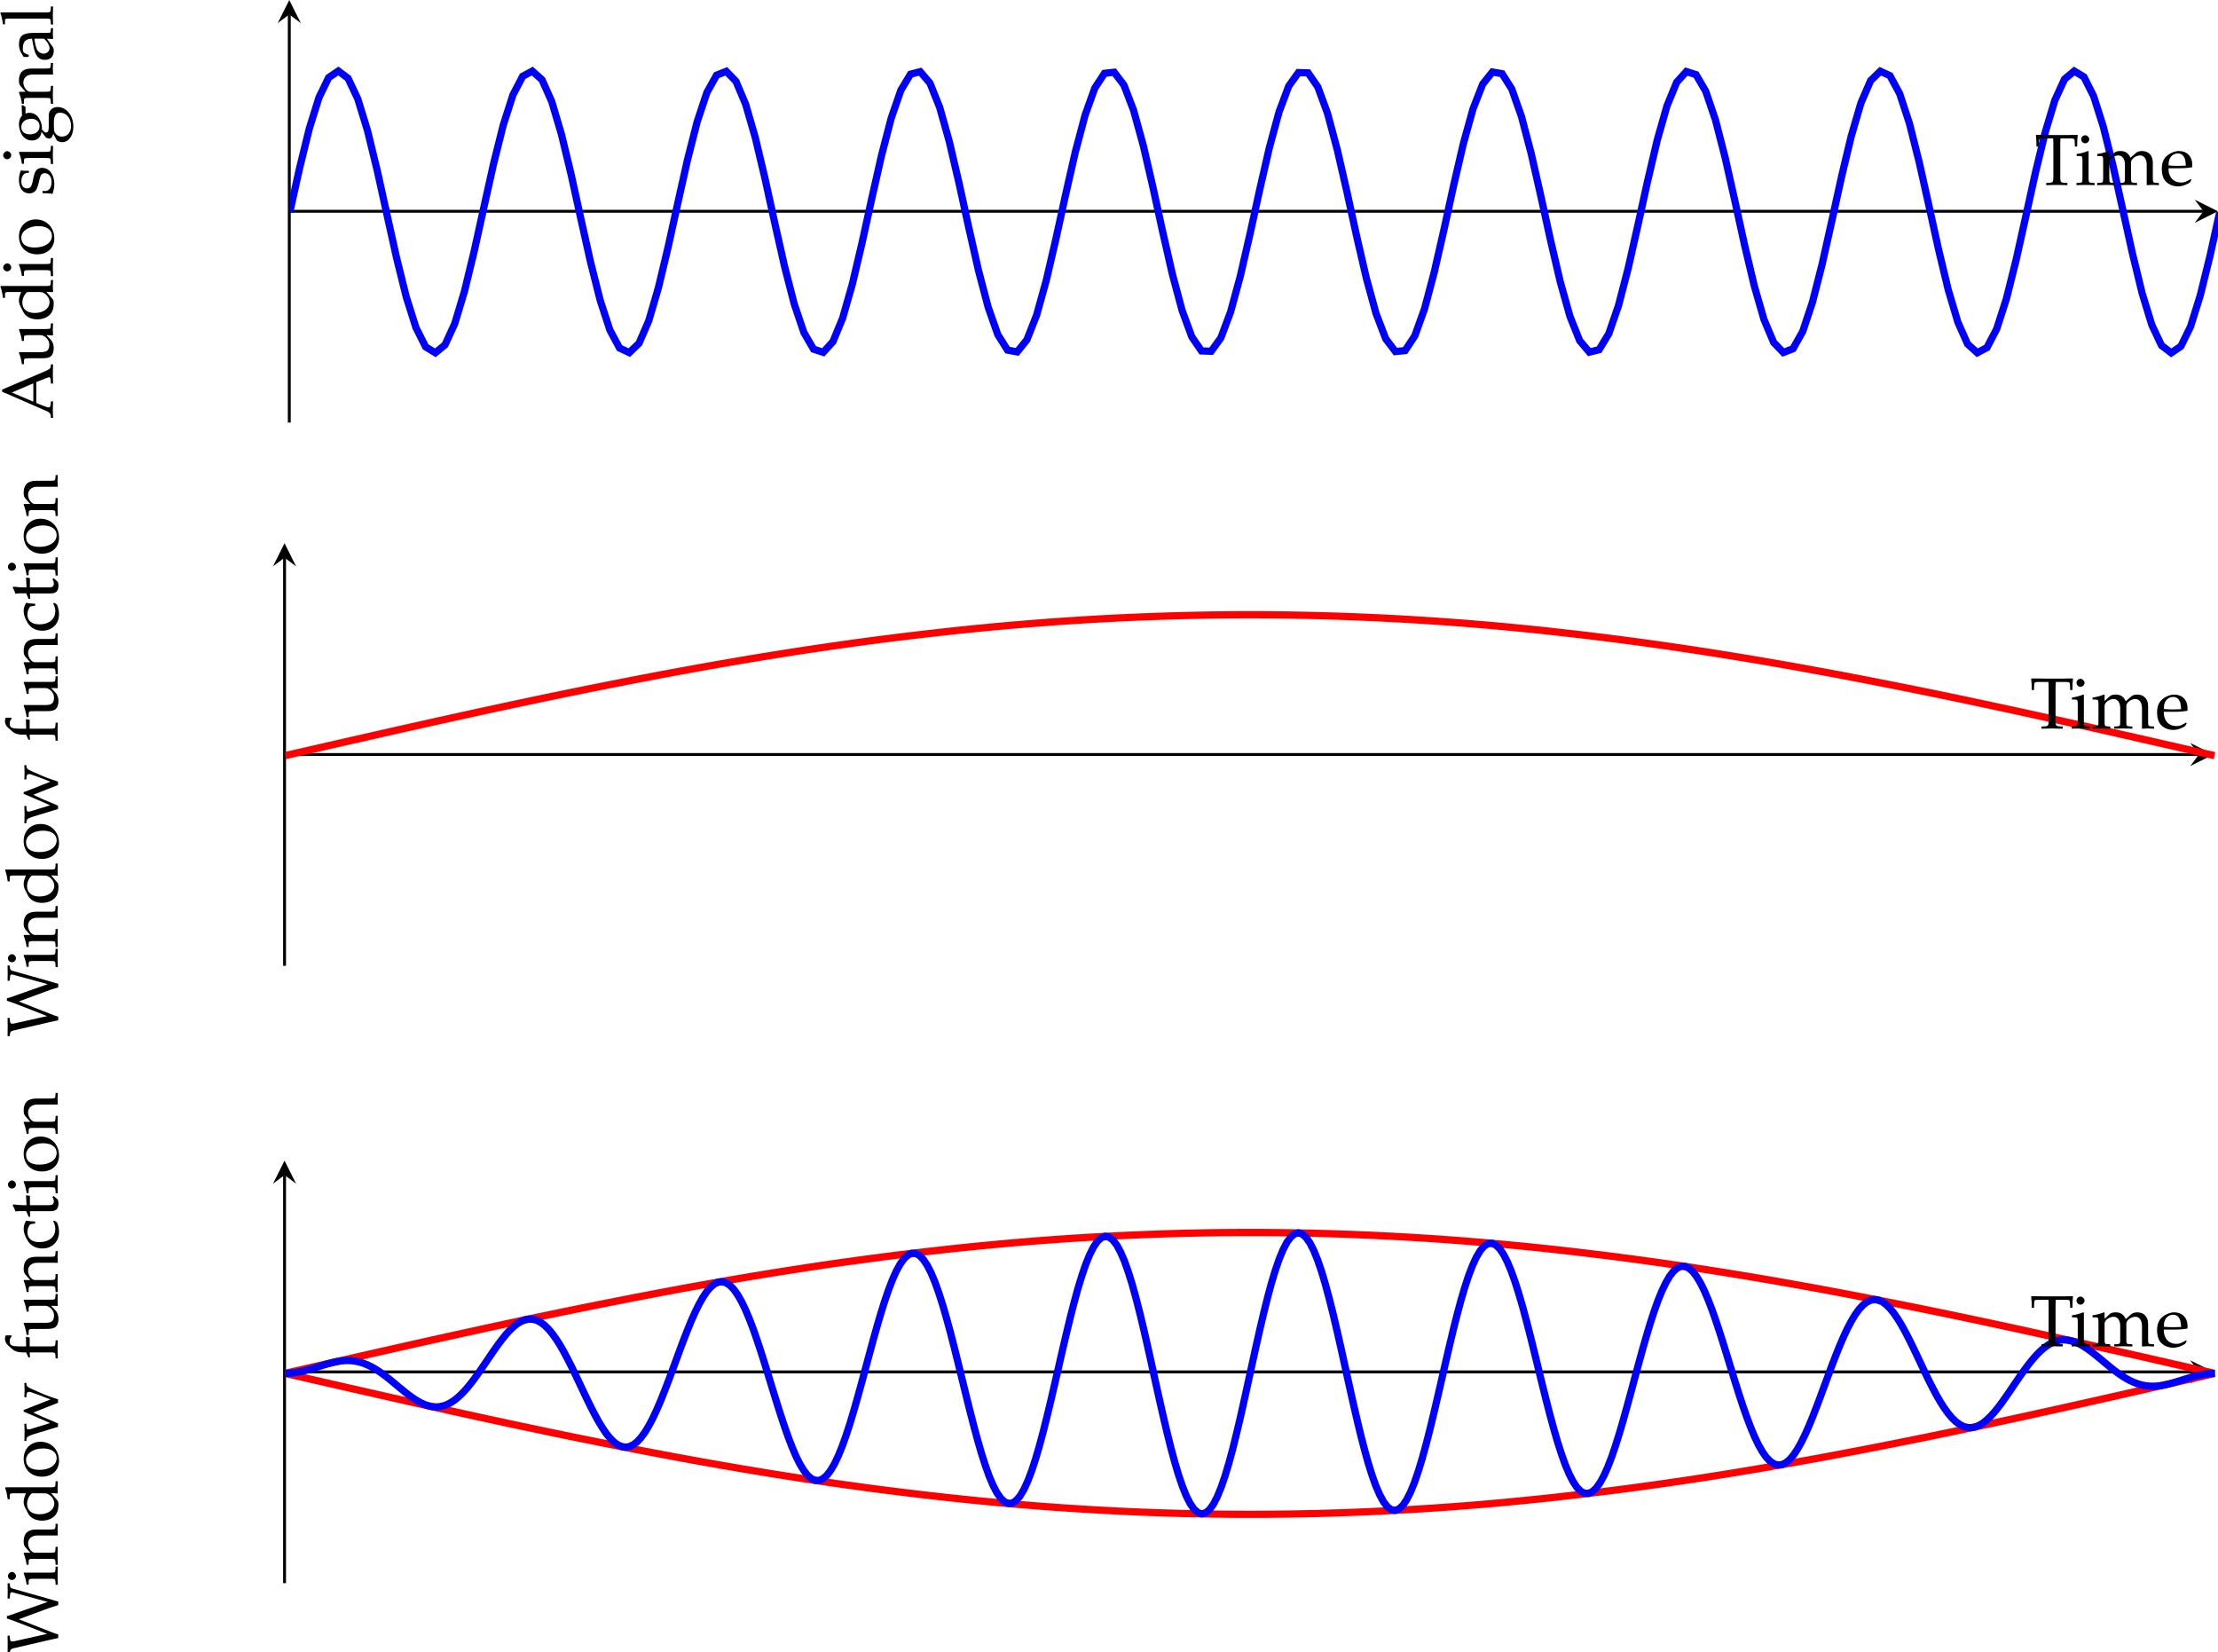 <svg width="107.92mm" height="80.393mm" version="1.1" viewBox="0 0 107.92 80.393" xmlns="http://www.w3.org/2000/svg"><defs><clipPath id="clip1"><path d="m115.92 130.34h266v58.277h-266z"/></clipPath><clipPath id="clip2"><path d="m115.27 205.26h266.01v43.742h-266.01z"/></clipPath><clipPath id="clip3"><path d="m115.27 290.41h266.01v43.594h-266.01z"/></clipPath><clipPath id="clip4"><path d="m115.27 305h266.01v43.688h-266.01z"/></clipPath><clipPath id="clip5"><path d="m115.27 290.41h266.01v58.281h-266.01z"/></clipPath></defs><g transform="translate(-96.475 -20.279)"><g><path d="m110.55 30.629v-0.141h93.137v0.141z" color="#000000" color-rendering="auto" dominant-baseline="auto" image-rendering="auto" shape-rendering="auto" solid-color="#000000" stop-color="#000000" style="font-feature-settings:normal;font-variant-alternates:normal;font-variant-caps:normal;font-variant-east-asian:normal;font-variant-ligatures:normal;font-variant-numeric:normal;font-variant-position:normal;font-variation-settings:normal;inline-size:0;isolation:auto;mix-blend-mode:normal;shape-margin:0;shape-padding:0;text-decoration-color:#000000;text-decoration-line:none;text-decoration-style:solid;text-indent:0;text-orientation:mixed;text-transform:none;white-space:normal"/><path d="m204.39 30.558-1.125-0.562 0.422 0.562-0.422 0.562"/><path d="m110.48 40.839v-19.856h0.141v19.856z" color="#000000" color-rendering="auto" dominant-baseline="auto" image-rendering="auto" shape-rendering="auto" solid-color="#000000" stop-color="#000000" style="font-feature-settings:normal;font-variant-alternates:normal;font-variant-caps:normal;font-variant-east-asian:normal;font-variant-ligatures:normal;font-variant-numeric:normal;font-variant-position:normal;font-variation-settings:normal;inline-size:0;isolation:auto;mix-blend-mode:normal;shape-margin:0;shape-padding:0;text-decoration-color:#000000;text-decoration-line:none;text-decoration-style:solid;text-indent:0;text-orientation:mixed;text-transform:none;white-space:normal"/><path d="m110.55 20.279-0.562 1.125 0.562-0.422 0.562 0.422"/></g><g transform="matrix(.353 0 0 .353 69.661 -25.7)" clip-path="url(#clip1)"><path transform="matrix(1 0 0 -1 115.92 188.61)" d="m259.3 9.104-1.717 1.305-1.408 2.982-1.35 4.424-1.34 5.504-1.338 6.051-1.334 6.01-1.336 5.365-1.318 4.17-1.254 2.484-0.908 0.551-0.977-0.814-1.279-2.787-1.322-4.394-1.332-5.506-1.334-6.059-1.338-6.002-1.342-5.363-1.357-4.211-1.426-2.738-1.781-0.947-1.674 1.512-1.393 3.131-1.352 4.551-1.342 5.584-1.336 6.074-1.334 5.969-1.33 5.273-1.32 4.023-1.236 2.291-0.875 0.404-1.02-0.992-1.285-2.971-1.322-4.529-1.336-5.59-1.336-6.078-1.338-5.965-1.342-5.269-1.357-4.074-1.449-2.584-1.812-0.705-1.631 1.697-1.383 3.283-1.348 4.678-1.344 5.656-1.336 6.092-1.334 5.926-1.33 5.17-1.312 3.875-1.219 2.088-0.848 0.27-1.062-1.18-1.293-3.148-1.324-4.658-1.332-5.664-1.34-6.092-1.338-5.924-1.344-5.17-1.359-3.938-1.469-2.428-1.842-0.455-1.586 1.879-1.377 3.432-1.346 4.795-1.34 5.725-1.34 6.104-1.334 5.877-1.328 5.066-1.311 3.721-1.188 1.883-0.832 0.145-1.105-1.383-1.299-3.318-1.326-4.783-1.332-5.732-1.336-6.104-1.342-5.871-1.344-5.068-1.363-3.791-1.498-2.273-1.85-0.193-1.553 2.045-1.371 3.582-1.344 4.908-1.34 5.789-1.336 6.107-1.338 5.824-1.326 4.949-1.307 3.561-1.158 1.68-0.818 0.025-1.143-1.586-1.309-3.486-1.328-4.902-1.332-5.795-1.336-6.106-1.34-5.818-1.348-4.957-1.367-3.647-1.531-2.119-1.853 0.07-1.512 2.207-1.369 3.728-1.346 5.019-1.338 5.848-1.336 6.104-1.332 5.766-1.332 4.834-1.301 3.394-1.121 1.473-0.824-0.092-1.174-1.789-1.309-3.652-1.332-5.014-1.334-5.852-1.336-6.107-1.34-5.756-1.346-4.848-1.377-3.496-1.568-1.955-1.844 0.34-1.482 2.361-1.361 3.869-1.348 5.125-1.338 5.9-1.336 6.1-1.332 5.693-1.326 4.717-1.295 3.225-1.086 1.272-0.838-0.213-1.203-1.998-1.312-3.807-1.328-5.123-1.338-5.908-1.336-6.096-1.34-5.688-1.348-4.729-1.379-3.353-1.615-1.779-1.824 0.596-1.455 2.514-1.359 4.014-1.342 5.225-1.342 5.945-1.336 6.088-1.332 5.621-1.324 4.588-1.287 3.051-1.041 1.076-0.865-0.342-1.227-2.199-1.315-3.961-1.33-5.227-1.334-5.949-1.34-6.086-1.34-5.613-1.35-4.607-1.387-3.203-1.654-1.596-1.801 0.844-1.434 2.666-1.355 4.152-1.342 5.322-1.338 5.984-1.336 6.066-1.334 5.545-1.324 4.457-1.279 2.869-0.996 0.895-0.893-0.484-1.25-2.397-1.318-4.109-1.33-5.32-1.334-5.994-1.338-6.062-1.344-5.539-1.35-4.482-1.398-3.049-1.697-1.4-1.76 1.076-1.422 2.822-1.353 4.283-1.34 5.412-1.338 6.025-1.334 6.039-1.332 5.461-1.324 4.318-1.27 2.688-0.951 0.717-0.932-0.635-1.262-2.59-1.324-4.254-1.332-5.414-1.334-6.025-0.973 0.217 1.338 6.035 1.34 5.455 1.355 4.356 1.41 2.894 1.74 1.185 1.721-1.293 1.402-2.975 1.355-4.416 1.34-5.5 1.338-6.047 1.334-6.014 1.332-5.369 1.318-4.178 1.258-2.498 0.912-0.557 0.975 0.803 1.273 2.779 1.322 4.391 1.334 5.502 1.336 6.055 1.338 6.006 1.342 5.365 1.353 4.221 1.43 2.744 1.779 0.961 1.676-1.504 1.393-3.123 1.348-4.543 1.346-5.58 1.336-6.074 1.334-5.971 1.33-5.277 1.316-4.035 1.238-2.297 0.879-0.412 1.018 0.982 1.285 2.961 1.322 4.525 1.332 5.58 1.34 6.08 1.338 5.965 1.342 5.273 1.357 4.086 1.445 2.59 1.815 0.719 1.631-1.69 1.385-3.275 1.348-4.67 1.34-5.652 1.336-6.092 1.338-5.93 1.33-5.174 1.312-3.885 1.217-2.098 0.848-0.277 1.065 1.174 1.293 3.139 1.324 4.654 1.332 5.656 1.336 6.092 1.342 5.928 1.344 5.174 1.359 3.943 1.469 2.439 1.834 0.467 1.594-1.869 1.377-3.424 1.346-4.791 1.34-5.721 1.336-6.104 1.334-5.881 1.332-5.07 1.31-3.725 1.19-1.897 0.828-0.152 1.103 1.373 1.303 3.307 1.326 4.777 1.332 5.731 1.336 6.104 1.338 5.873 1.348 5.072 1.363 3.803 1.498 2.281 1.848 0.205 1.551-2.035 1.371-3.574 1.348-4.9 1.34-5.791 1.336-6.106 1.334-5.824 1.326-4.959 1.31-3.568 1.16-1.691 0.818-0.031 1.141 1.578 1.305 3.478 1.332 4.893 1.332 5.793 1.336 6.106 1.34 5.82 1.344 4.967 1.371 3.654 1.529 2.125 1.853-0.061 1.514-2.195 1.365-3.723 1.346-5.01 1.342-5.848 1.336-6.106 1.332-5.764 1.328-4.842 1.301-3.402 1.127-1.486 0.822 0.086 1.174 1.781 1.309 3.639 1.328 5.01 1.338 5.85 1.336 6.107 1.34 5.758 1.346 4.852 1.373 3.508 1.566 1.963 1.848-0.324 1.484-2.352 1.361-3.865 1.344-5.121 1.338-5.896 1.34-6.1 1.332-5.697 1.326-4.721 1.295-3.234 1.086-1.283 0.838 0.209 1.203 1.984 1.312 3.799 1.328 5.119 1.334 5.904 1.34 6.096 1.34 5.693 1.348 4.734 1.379 3.359 1.609 1.787 1.824-0.58 1.461-2.506 1.359-4.008 1.342-5.221 1.338-5.941 1.336-6.088 1.336-5.625 1.324-4.598 1.289-3.059 1.041-1.084 0.859 0.334 1.23 2.189 1.314 3.949 1.33 5.223 1.334 5.949 1.336 6.084 1.344 5.623 1.35 4.611 1.387 3.209 1.652 1.607 1.797-0.83 1.435-2.662 1.359-4.141 1.342-5.32 1.338-5.982 1.336-6.066 1.33-5.549 1.328-4.465 1.279-2.879 0.998-0.9 0.891 0.473 1.246 2.389 1.322 4.102 1.33 5.316 1.334 5.99 1.336 6.066 1.342 5.541 1.35 4.488 1.4 3.055 1.695 1.414 1.764-1.066 1.418-2.812 1.353-4.275 1.344-5.408 1.338-6.021 1.334-6.043 1.332-5.465 1.322-4.326 1.272-2.697 0.955-0.727 0.93 0.629 1.26 2.58 1.32 4.242 1.336 5.412 1.334 6.027 0.973-0.217-1.338-6.037-1.344-5.453-1.352-4.344-1.412-2.889z" color="#000000" color-rendering="auto" dominant-baseline="auto" fill="#00f" image-rendering="auto" shape-rendering="auto" solid-color="#000000" stop-color="#000000" style="font-feature-settings:normal;font-variant-alternates:normal;font-variant-caps:normal;font-variant-east-asian:normal;font-variant-ligatures:normal;font-variant-numeric:normal;font-variant-position:normal;font-variation-settings:normal;inline-size:0;isolation:auto;mix-blend-mode:normal;shape-margin:0;shape-padding:0;text-decoration-color:#000000;text-decoration-line:none;text-decoration-style:solid;text-indent:0;text-orientation:mixed;text-transform:none;white-space:normal"/></g><g><g transform="matrix(.353 0 0 .353 69.661 -25.7)"><g transform="translate(356.41 155.74)"><path d="m2.547-6.406c0.031 0.328 0.031 0.562 0.031 1v4.203c0 0.797-0.047 0.875-0.5 0.906l-0.484 0.031v0.297c0.594-0.016 0.938-0.031 1.453-0.031s0.875 0.016 1.469 0.031v-0.297l-0.484-0.031c-0.453-0.031-0.5-0.109-0.5-0.906v-4.203c0-0.453 0-0.672 0.031-1h1.547c0.281 0 0.391 0.094 0.406 0.328l0.031 0.781h0.312c0-0.641 0.016-1.031 0.078-1.594-0.719 0-1.047 0-1.328 0.016h-0.828-1.578c-0.094 0-0.641 0-1.344-0.016h-0.688c0.062 0.562 0.078 0.953 0.078 1.594h0.312l0.031-0.781c0.016-0.234 0.125-0.328 0.406-0.328z"/></g><g transform="translate(361.97 155.74)"><path d="m1.875-4.641-0.094-0.031c-0.5 0.203-1.031 0.344-1.547 0.406v0.281h0.359c0.406 0 0.438 0.062 0.438 0.719v2.25c0 0.625-0.031 0.703-0.359 0.719l-0.469 0.031v0.297c1-0.031 1-0.031 1.25-0.031s0.25 0 1.25 0.031v-0.297l-0.453-0.031c-0.344-0.016-0.375-0.094-0.375-0.719zm-0.453-2.203c-0.312 0-0.562 0.25-0.562 0.547s0.25 0.562 0.547 0.562c0.281 0 0.562-0.266 0.562-0.562 0-0.266-0.281-0.547-0.547-0.547z"/></g><g transform="translate(364.87 155.74)"><path d="m0.172-3.984h0.375c0.406 0 0.438 0.062 0.438 0.719v2.25c0 0.625-0.031 0.703-0.359 0.719l-0.469 0.031v0.297c0.953-0.031 0.984-0.031 1.266-0.031s0.547 0.016 1.188 0.031v-0.297l-0.422-0.031c-0.328-0.016-0.359-0.094-0.359-0.719v-2.109c0-0.453 0.656-0.938 1.25-0.938 0.547 0 0.906 0.5 0.906 1.266v1.781c0 0.625-0.031 0.703-0.359 0.719l-0.469 0.031v0.297c1-0.031 1-0.031 1.25-0.031s0.25 0 1.25 0.031v-0.297l-0.469-0.031c-0.328-0.016-0.359-0.094-0.359-0.719v-2.109c0-0.453 0.656-0.938 1.25-0.938 0.547 0 0.906 0.5 0.906 1.266v2.828c0.609-0.031 0.625-0.031 0.797-0.031 0.125 0 0.125 0 0.875 0.031v-0.297l-0.469-0.031c-0.328-0.016-0.359-0.094-0.359-0.719v-2.062c0-0.984-0.578-1.594-1.5-1.594-0.344 0-0.641 0.094-0.812 0.25l-0.766 0.672c-0.312-0.656-0.719-0.922-1.406-0.922-0.375 0-0.656 0.094-0.828 0.25l-0.688 0.641v-0.859l-0.094-0.031c-0.516 0.203-1.031 0.344-1.562 0.406z"/></g><g transform="translate(373.67 155.74)"><path d="m4.359-0.703-0.125-0.094c-0.641 0.375-0.875 0.469-1.297 0.469-0.656 0-1.188-0.297-1.469-0.781-0.188-0.328-0.266-0.609-0.281-1.188h1.453c0.688 0 1.125-0.031 1.812-0.141 0-0.141 0.016-0.219 0.016-0.344 0-1.141-0.734-1.891-1.859-1.891-0.359 0-0.797 0.125-1.203 0.359-0.812 0.469-1.141 1.094-1.141 2.125 0 0.625 0.141 1.172 0.406 1.547 0.406 0.531 1.078 0.844 1.828 0.844 0.359 0 0.734-0.078 1.141-0.266 0.266-0.109 0.469-0.234 0.516-0.297zm-0.781-1.953c-0.516 0.016-0.75 0.031-1.109 0.031-0.469 0-0.719-0.016-1.266-0.062 0-0.469 0.047-0.688 0.172-0.953 0.203-0.438 0.641-0.703 1.125-0.703 0.328 0 0.578 0.125 0.766 0.391 0.219 0.328 0.281 0.625 0.312 1.297z"/></g><g transform="translate(83.243 188.01)"><path d="m-6.984-4.062v0.312c0.438 0.188 0.797 0.328 0.953 0.391l1.203 0.531 4.047 1.766c0.281 0.125 0.469 0.328 0.484 0.547l0.031 0.359h0.297c-0.031-0.922-0.031-0.922-0.031-1.078 0-0.125 0-0.125 0.031-1.203h-0.297l-0.031 0.359c-0.031 0.359-0.109 0.484-0.266 0.484-0.125 0-0.547-0.141-1.047-0.344l-0.672-0.281v-2.875l1.141-0.453c0.422-0.172 0.547-0.219 0.641-0.219 0.109 0 0.188 0.156 0.203 0.406l0.031 0.469h0.297c-0.031-1.219-0.031-1.219-0.031-1.375 0-0.188 0-0.188 0.031-1.266h-0.297l-0.031 0.328c-0.047 0.266-0.219 0.375-1.016 0.719zm4.297 1.672-2.969-1.266 2.969-1.266z"/></g><g transform="translate(83.243 180.62)"><path d="m-4.641-5.016-0.031 0.094c0.203 0.5 0.344 1.031 0.406 1.547h0.281v-0.359c0-0.406 0.062-0.438 0.719-0.438h1.625c0.219 0 0.5 0.141 0.734 0.359 0.281 0.281 0.422 0.609 0.422 0.984 0 0.359-0.109 0.641-0.297 0.797-0.172 0.141-0.469 0.203-0.906 0.203h-2.953l-0.031 0.094c0.203 0.516 0.344 1.031 0.406 1.562h0.281v-0.375c0-0.406 0.062-0.438 0.719-0.438h1.688c0.688 0 1-0.062 1.25-0.234 0.297-0.234 0.453-0.609 0.453-1.172 0-0.453-0.141-0.844-0.391-1.125l-0.625-0.656c0.297 0 0.453 0 0.922 0.031-0.031-0.672-0.031-0.672-0.031-0.828 0-0.141 0-0.141 0.031-0.828h-0.297l-0.031 0.406c-0.016 0.344-0.078 0.375-0.719 0.375z"/></g><g transform="translate(83.243 174.61)"><path d="m-4.359-4.109c-0.234 0.562-0.312 0.844-0.312 1.188 0 0.266 0.062 0.516 0.188 0.766l0.453 0.875c0.297 0.562 1.031 0.938 1.875 0.938 0.797 0 1.453-0.281 1.859-0.766 0.281-0.344 0.422-0.797 0.422-1.453 0-0.203-0.047-0.422-0.078-0.484l-0.938-1.094 0.922 0.047c-0.016-0.484-0.031-0.656-0.031-0.766 0-0.078 0-0.219 0.016-0.438 0-0.062 0-0.266 0.016-0.469h-0.297l-0.031 0.453c-0.016 0.344-0.094 0.375-0.719 0.375h-6.141l-0.078 0.078c0.172 0.438 0.25 0.766 0.359 1.562h0.281v-0.562c0-0.172 0.109-0.25 0.406-0.25zm2.156 0c0.641 0 0.75 0.016 0.984 0.156 0.469 0.281 0.766 0.766 0.766 1.234 0 0.875-0.844 1.5-2.031 1.5-1.078 0-1.719-0.531-1.719-1.438 0-0.375 0.125-0.766 0.359-1.125 0.141-0.203 0.281-0.328 0.359-0.328z"/></g><g transform="translate(83.243 168.52)"><path d="m-4.641-1.875-0.031 0.094c0.203 0.5 0.344 1.031 0.406 1.547h0.281v-0.359c0-0.406 0.062-0.438 0.719-0.438h2.25c0.625 0 0.703 0.031 0.719 0.359l0.031 0.469h0.297c-0.031-1-0.031-1-0.031-1.25s0-0.25 0.031-1.25h-0.297l-0.031 0.453c-0.016 0.344-0.094 0.375-0.719 0.375zm-2.203 0.453c0 0.312 0.25 0.562 0.547 0.562s0.562-0.25 0.562-0.547c0-0.281-0.266-0.562-0.562-0.562-0.266 0-0.547 0.281-0.547 0.547z"/></g><g transform="translate(83.243 165.62)"><path d="m-4.672-2.781c0 1.453 1.016 2.469 2.516 2.469 1.406 0 2.359-0.891 2.359-2.188 0-1.531-1.078-2.625-2.562-2.625-1.344 0-2.312 0.984-2.312 2.344zm0.328 0.172c0-0.906 1-1.594 2.344-1.594 1.156 0 1.875 0.516 1.875 1.328 0 0.969-0.969 1.625-2.375 1.625-1.203 0-1.844-0.469-1.844-1.359z"/></g><g transform="translate(83.243 157.28)"><path d="m-1.422-0.406c0.688 0 0.984 0.031 1.375 0.109 0.172-0.516 0.25-0.906 0.25-1.375 0-1.297-0.703-2.219-1.672-2.219-0.312 0-0.547 0.078-0.75 0.266-0.25 0.266-0.359 0.594-0.531 1.469-0.156 0.828-0.359 1.094-0.812 1.094-0.5 0-0.781-0.359-0.781-0.969 0-0.656 0.344-1.172 0.812-1.172h0.234v-0.281c-0.578 0-0.812-0.016-1.125-0.047-0.188 0.531-0.25 0.891-0.25 1.297 0 1.156 0.547 1.859 1.438 1.859 0.484 0 0.828-0.219 1.031-0.672 0.125-0.266 0.281-0.797 0.422-1.469 0.109-0.453 0.312-0.641 0.688-0.641 0.547 0 0.922 0.5 0.922 1.203 0 0.734-0.344 1.25-0.844 1.25h-0.406z"/></g><g transform="translate(83.243 153.06)"><path d="m-4.641-1.875-0.031 0.094c0.203 0.5 0.344 1.031 0.406 1.547h0.281v-0.359c0-0.406 0.062-0.438 0.719-0.438h2.25c0.625 0 0.703 0.031 0.719 0.359l0.031 0.469h0.297c-0.031-1-0.031-1-0.031-1.25s0-0.25 0.031-1.25h-0.297l-0.031 0.453c-0.016 0.344-0.094 0.375-0.719 0.375zm-2.203 0.453c0 0.312 0.25 0.562 0.547 0.562s0.562-0.25 0.562-0.547c0-0.281-0.266-0.562-0.562-0.562-0.266 0-0.547 0.281-0.547 0.547z"/></g><g transform="translate(83.243 150.16)"><path d="m-3.766-5.172-0.406-0.25-0.125 0.031 0.047 1.422c-0.312 0.375-0.422 0.734-0.422 1.219 0 0.438 0.141 0.953 0.375 1.359 0.312 0.547 0.812 0.844 1.422 0.844 0.734 0 1.234-0.453 1.312-1.203l0.609 0.797c0.156 0.094 0.281 0.141 0.438 0.141 0.281 0 0.438-0.172 0.578-0.656l0.469 0.875c0.078 0.141 0.453 0.281 0.75 0.281 0.906 0 1.547-0.891 1.547-2.156 0-1.516-0.953-2.688-2.172-2.688-0.719 0-1.219 0.469-1.219 1.172v1.594c0 0.516-0.109 0.75-0.391 0.75-0.125 0-0.234-0.078-0.453-0.328-0.047-0.062-0.062-0.078-0.109-0.125 0.016-0.094 0.016-0.156 0.016-0.234 0-0.438-0.188-0.969-0.469-1.375-0.328-0.438-0.734-0.656-1.266-0.656-0.188 0-0.328 0.016-0.531 0.109zm-0.578 2.781c0-0.688 0.562-1.141 1.406-1.141 0.656 0 1.109 0.422 1.109 1.031 0 0.672-0.531 1.109-1.297 1.109s-1.219-0.359-1.219-1zm4.484-0.469c0-1.125 0.234-1.516 0.875-1.516 0.859 0 1.5 0.781 1.5 1.828 0 0.875-0.516 1.469-1.25 1.469-0.453 0-0.859-0.25-1.031-0.656-0.078-0.156-0.094-0.438-0.094-1.125z"/></g><g transform="translate(83.243 144.62)"><path d="m0.031-4.094c-0.031-0.594-0.031-0.609-0.031-0.781 0-0.141 0-0.141 0.031-0.828h-0.297l-0.031 0.406c-0.016 0.344-0.078 0.375-0.719 0.375h-1.922c-1.172 0-1.734 0.547-1.734 1.656 0 0.375 0.062 0.578 0.25 0.797l0.656 0.75h-0.875l-0.031 0.094c0.203 0.516 0.344 1.031 0.406 1.562h0.281v-0.375c0-0.406 0.062-0.438 0.719-0.438h2.25c0.625 0 0.703 0.031 0.719 0.359l0.031 0.453h0.297c-0.016-0.672-0.031-0.938-0.031-1.234 0-0.281 0.016-0.562 0.031-1.234h-0.297l-0.031 0.453c-0.016 0.328-0.094 0.359-0.719 0.359h-2.109c-0.453 0-0.938-0.656-0.938-1.266 0-0.672 0.5-1.109 1.266-1.109z"/></g><g transform="translate(83.243 138.82)"><path d="m-0.812-3.234 0.844 0.047c-0.031-0.641-0.031-0.641-0.031-0.766 0-0.047 0.016-0.297 0.031-0.734h-0.297l-0.031 0.375c0 0.25-0.078 0.281-0.578 0.281h-1.812c-1.453 0-1.984 0.422-1.984 1.578 0 0.422 0.109 0.828 0.328 1.203l0.328 0.531h0.641l0.078-0.266-0.312-0.125c-0.469-0.203-0.531-0.312-0.531-0.766 0-0.938 0.359-1.328 1.266-1.359l0.188 0.984c0.25 1.359 0.719 1.938 1.578 1.938 0.781 0 1.234-0.469 1.234-1.266 0-0.172-0.031-0.344-0.078-0.422zm-0.422 0c0.406 0.297 0.781 0.922 0.781 1.312s-0.359 0.75-0.797 0.75c-0.359 0-0.719-0.203-0.906-0.5-0.141-0.25-0.281-0.797-0.391-1.562z"/></g><g transform="translate(83.243 133.84)"><path d="m-6.594-0.234v-0.547c0-0.188 0.109-0.25 0.406-0.25h5.172c0.625 0 0.703 0.031 0.719 0.359l0.031 0.469h0.297c-0.031-1-0.031-1-0.031-1.25s0-0.25 0.031-1.25h-0.297l-0.031 0.453c-0.016 0.344-0.094 0.375-0.719 0.375h-6.141l-0.078 0.094c0.172 0.438 0.25 0.766 0.359 1.547z"/></g></g><g><path d="m110.32 57.061v-0.141h93.139v0.141z" color="#000000" color-rendering="auto" dominant-baseline="auto" image-rendering="auto" shape-rendering="auto" solid-color="#000000" stop-color="#000000" style="font-feature-settings:normal;font-variant-alternates:normal;font-variant-caps:normal;font-variant-east-asian:normal;font-variant-ligatures:normal;font-variant-numeric:normal;font-variant-position:normal;font-variation-settings:normal;inline-size:0;isolation:auto;mix-blend-mode:normal;shape-margin:0;shape-padding:0;text-decoration-color:#000000;text-decoration-line:none;text-decoration-style:solid;text-indent:0;text-orientation:mixed;text-transform:none;white-space:normal"/><path d="m204.17 56.99-1.125-0.562 0.422 0.562-0.422 0.562"/><path d="m110.25 67.271v-19.858h0.141v19.858z" color="#000000" color-rendering="auto" dominant-baseline="auto" image-rendering="auto" shape-rendering="auto" solid-color="#000000" stop-color="#000000" style="font-feature-settings:normal;font-variant-alternates:normal;font-variant-caps:normal;font-variant-east-asian:normal;font-variant-ligatures:normal;font-variant-numeric:normal;font-variant-position:normal;font-variation-settings:normal;inline-size:0;isolation:auto;mix-blend-mode:normal;shape-margin:0;shape-padding:0;text-decoration-color:#000000;text-decoration-line:none;text-decoration-style:solid;text-indent:0;text-orientation:mixed;text-transform:none;white-space:normal"/><path d="m110.32 46.71-0.562 1.125 0.562-0.422 0.562 0.422"/></g></g><g transform="matrix(.353 0 0 .353 69.661 -25.7)" clip-path="url(#clip2)"><path transform="matrix(1 0 0 -1 115.27 263.54)" d="m0.109 28.654-0.221 0.973 0.535 0.121 0.529 0.119 0.535 0.125 0.533 0.123 0.533 0.119 0.531 0.125 0.537 0.123 0.531 0.121 0.533 0.119 0.531 0.125 0.533 0.123 0.535 0.121 0.529 0.119 0.535 0.125 0.533 0.123 0.535 0.121 0.531 0.121 0.535 0.121 0.531 0.121 0.535 0.121 0.531 0.121 0.535 0.121 0.531 0.121 0.535 0.121 1.062 0.242 0.535 0.121 0.531 0.121 0.535 0.121 0.533 0.121 0.535 0.117 0.529 0.121 0.537 0.121 0.531 0.117 0.535 0.121 0.531 0.117 0.535 0.121 0.531 0.117 0.535 0.121 0.533 0.117 0.535 0.117 0.527 0.117 0.533 0.121 0.537 0.117 0.531 0.117 0.535 0.117 0.531 0.117 0.535 0.117 0.531 0.117 0.535 0.117 0.531 0.113 0.535 0.117 0.531 0.117 0.535 0.113 0.531 0.117 0.537 0.113 0.529 0.113 0.531 0.117 0.537 0.113 0.531 0.113 0.535 0.113 0.531 0.113 0.535 0.113 0.533 0.115 0.535 0.109 0.529 0.111 0.537 0.115 0.531 0.109 0.535 0.113 1.066 0.219 0.531 0.113 0.533 0.109 0.535 0.109 0.533 0.109 0.535 0.105 0.529 0.109 0.537 0.109 0.531 0.105 0.535 0.109 0.531 0.105 0.535 0.109 0.533 0.105 0.535 0.105 0.531 0.105 0.537 0.105 0.531 0.102 0.529 0.105 0.537 0.105 0.531 0.102 0.535 0.105 0.533 0.104 0.535 0.102 0.531 0.102 0.535 0.102 0.531 0.102 0.535 0.102 1.066 0.195 0.531 0.102 0.537 0.098 1.062 0.195 0.535 0.098 0.531 0.098 0.537 0.098 0.531 0.094 0.535 0.098 0.533 0.094 0.535 0.094 0.531 0.094 0.535 0.094 0.533 0.094 0.535 0.09 0.531 0.094 0.535 0.09 0.531 0.094 0.533 0.09 0.535 0.09 0.533 0.092 0.535 0.086 0.531 0.09 0.535 0.086 0.531 0.09 0.537 0.086 0.531 0.086 0.535 0.086 0.533 0.086 0.535 0.082 0.531 0.086 0.537 0.082 1.062 0.164 0.535 0.082 0.531 0.082 0.535 0.078 0.531 0.082 0.537 0.078 0.531 0.078 0.535 0.078 0.531 0.078 0.537 0.078 0.531 0.074 0.535 0.078 0.533 0.076 0.535 0.074 1.065 0.148 0.535 0.07 0.531 0.074 0.537 0.07 0.531 0.07 0.535 0.07 0.533 0.07 0.535 0.066 0.531 0.07 0.537 0.066 0.531 0.066 0.535 0.066 0.531 0.066 0.537 0.066 1.066 0.125 0.531 0.066 0.535 0.062 0.535 0.059 0.531 0.062 0.535 0.059 0.531 0.062 0.535 0.059 0.531 0.059 0.537 0.061 0.531 0.055 0.535 0.059 0.533 0.055 0.535 0.055 0.533 0.055 0.535 0.051 0.531 0.055 0.533 0.051 0.535 0.051 0.531 0.051 0.535 0.051 0.533 0.051 0.535 0.047 0.531 0.051 0.537 0.047 0.533 0.047 0.535 0.043 0.531 0.047 0.537 0.043 0.531 0.043 0.535 0.043 1.065 0.086 0.535 0.039 0.531 0.043 0.537 0.039 0.533 0.039 0.535 0.035 0.531 0.039 0.537 0.035 0.531 0.035 0.535 0.035 0.531 0.037 0.535 0.031 0.531 0.035 0.537 0.031 1.062 0.062 0.537 0.031 0.533 0.027 0.535 0.027 0.531 0.027 0.535 0.027 0.533 0.027 0.537 0.023 0.529 0.023 0.537 0.027 0.533 0.02 1.066 0.047 0.537 0.02 1.064 0.039 0.535 0.016 0.531 0.02 0.537 0.016 0.531 0.016 0.535 0.016 0.531 0.016 0.537 0.016 0.533 0.012 0.535 0.012 0.531 0.012 0.537 0.012 0.531 0.008 0.535 0.012 1.065 0.016 0.535 0.008 0.531 0.004 0.535 0.008 1.068 0.008 0.533 0.004h0.535l0.531 0.004h1.605l0.531-0.004h0.535l1.065-0.008 0.537-0.004 0.531-0.008 0.535-0.004 0.533-0.008 0.535-0.008 0.533-0.008 0.535-0.012 0.531-0.008 0.537-0.012 0.531-0.012 0.535-0.012 0.533-0.012 0.535-0.016 0.533-0.012 0.533-0.02 1.066-0.031 0.535-0.02 0.531-0.016 0.537-0.02 0.531-0.02 0.537-0.02 0.531-0.023 0.535-0.023 0.531-0.02 0.537-0.027 0.529-0.023 0.537-0.023 1.064-0.055 0.535-0.027 0.531-0.027 0.537-0.027 0.533-0.031 0.535-0.031 0.531-0.031 0.537-0.031 0.531-0.035 0.535-0.031 0.533-0.037 0.535-0.035 0.531-0.035 0.537-0.035 0.531-0.039 0.535-0.035 1.066-0.078 0.535-0.043 0.529-0.039 0.539-0.039 0.531-0.047 0.535-0.039 0.533-0.047 0.535-0.043 0.531-0.047 0.535-0.043 0.533-0.047 0.537-0.047 0.531-0.051 0.535-0.047 1.062-0.102 0.535-0.051 0.531-0.051 0.537-0.051 0.531-0.055 0.535-0.051 0.533-0.055 0.535-0.055 0.533-0.055 0.535-0.059 0.531-0.055 0.537-0.061 0.531-0.059 0.537-0.059 0.531-0.062 0.531-0.059 0.535-0.062 0.531-0.059 0.539-0.062 0.531-0.066 1.066-0.125 0.537-0.066 0.531-0.066 0.535-0.066 0.531-0.066 0.537-0.066 0.531-0.07 0.535-0.066 1.065-0.141 0.535-0.07 0.533-0.07 0.535-0.074 0.531-0.07 0.535-0.074 0.531-0.074 0.535-0.074 0.533-0.076 0.535-0.078 0.531-0.074 0.537-0.078 0.531-0.078 0.535-0.078 1.064-0.156 0.535-0.082 0.531-0.078 0.537-0.082 0.531-0.082 0.535-0.082 0.531-0.082 0.537-0.082 0.531-0.086 0.535-0.082 0.533-0.086 0.535-0.086 0.531-0.086 0.537-0.086 0.531-0.09 0.531-0.086 0.535-0.09 0.531-0.086 0.537-0.092 0.531-0.09 0.537-0.09 0.531-0.094 0.535-0.09 0.531-0.094 0.535-0.09 0.531-0.094 0.535-0.094 0.531-0.094 1.07-0.188 0.529-0.098 0.535-0.094 0.533-0.098 0.535-0.098 0.531-0.098 0.535-0.098 0.531-0.098 0.535-0.098 0.533-0.098 0.535-0.102 0.531-0.098 0.537-0.102 0.531-0.102 0.535-0.102 1.062-0.203 0.537-0.104 0.531-0.105 0.535-0.102 0.531-0.105 0.535-0.102 0.533-0.105 0.535-0.105 0.531-0.105 0.535-0.105 0.533-0.105 0.535-0.109 0.529-0.105 0.537-0.105 0.533-0.109 0.535-0.109 0.529-0.109 0.531-0.105 0.537-0.109 0.531-0.109 0.535-0.109 0.531-0.109 0.535-0.113 0.531-0.109 0.535-0.113 0.531-0.109 0.535-0.113 0.531-0.109 0.537-0.115 0.531-0.113 0.535-0.113 1.062-0.227 0.535-0.113 0.533-0.113 0.535-0.117 0.529-0.113 0.537-0.113 0.531-0.117 0.535-0.113 1.066-0.234 0.531-0.113 0.537-0.117 0.531-0.117 0.535-0.117 1.062-0.234 0.535-0.117 0.531-0.117 0.537-0.117 0.531-0.121 1.066-0.234 0.535-0.121 0.531-0.117 0.535-0.121 0.531-0.117 0.535-0.121 0.531-0.117 0.537-0.121 0.529-0.121 0.531-0.117 0.537-0.121 0.531-0.121 0.535-0.121 0.531-0.121 0.535-0.121 0.531-0.121 0.533-0.121 0.531-0.117 0.539-0.123 0.531-0.125 0.533-0.119 0.531-0.121 0.535-0.121 1.062-0.242 0.537-0.123 0.531-0.125 0.533-0.119 0.531-0.121 0.535-0.121 0.533-0.123 0.535-0.125 0.529-0.119 0.537-0.123 0.531-0.125 0.533-0.119 0.533-0.123 0.535-0.125 1.061-0.24-0.221-0.973-1.065 0.242-0.535 0.125-0.529 0.121-0.537 0.121-0.531 0.125-1.066 0.242-0.535 0.125-0.529 0.121-0.535 0.121-0.531 0.121-0.537 0.121-0.531 0.125-0.533 0.121-1.062 0.242-0.535 0.121-0.531 0.121-0.537 0.121-0.531 0.125-0.531 0.121-0.531 0.117-0.537 0.121-0.531 0.121-0.535 0.121-0.531 0.121-0.535 0.121-0.531 0.121-0.533 0.121-0.533 0.117-0.531 0.121-0.533 0.121-0.531 0.117-0.535 0.121-0.531 0.117-0.535 0.121-0.531 0.117-0.535 0.121-0.529 0.117-0.537 0.117-0.531 0.121-0.533 0.117-0.531 0.117-0.535 0.117-1.062 0.234-0.535 0.117-0.531 0.117-0.535 0.117-0.531 0.113-0.535 0.117-0.531 0.117-0.535 0.113-0.531 0.117-0.533 0.111-0.533 0.115-0.535 0.117-0.529 0.111-0.535 0.113-1.062 0.227-0.535 0.113-0.531 0.113-0.533 0.113-0.531 0.109-0.535 0.113-0.531 0.109-0.535 0.113-0.531 0.109-0.535 0.113-0.529 0.109-0.535 0.109-0.531 0.109-0.533 0.109-0.531 0.105-0.533 0.109-0.535 0.109-0.529 0.109-1.066 0.211-0.535 0.109-0.529 0.105-0.535 0.105-0.531 0.105-0.535 0.105-0.529 0.105-0.535 0.102-0.531 0.105-0.535 0.102-0.531 0.105-0.533 0.1-1.062 0.203-0.535 0.102-0.531 0.102-0.535 0.102-0.531 0.098-0.535 0.102-0.529 0.098-0.535 0.098-0.531 0.098-0.535 0.098-0.531 0.098-0.535 0.098-0.529 0.098-0.535 0.094-0.531 0.098-0.529 0.094-0.535 0.094-0.531 0.094-0.535 0.094-0.529 0.094-0.535 0.09-0.531 0.094-0.535 0.09-0.531 0.094-0.533 0.088-0.531 0.09-0.533 0.09-0.531 0.086-0.535 0.09-0.531 0.086-0.531 0.09-0.533 0.086-0.531 0.086-0.535 0.086-0.529 0.086-0.535 0.082-0.531 0.086-0.533 0.082-0.531 0.082-0.535 0.082-0.531 0.082-0.535 0.082-0.531 0.078-0.535 0.082-1.06 0.156-0.535 0.078-0.531 0.078-0.533 0.076-0.531 0.074-0.535 0.078-0.529 0.074-0.535 0.074-0.531 0.074-0.533 0.074-0.531 0.07-0.535 0.074-0.529 0.07-0.535 0.07-1.061 0.141-0.535 0.066-0.531 0.07-0.533 0.066-0.531 0.066-0.535 0.066-0.531 0.066-0.533 0.066-0.529 0.062-0.537 0.062-0.531 0.066-0.531 0.062-0.531 0.059-0.535 0.062-0.533 0.059-0.529 0.062-0.535 0.057-0.531 0.059-0.533 0.059-0.531 0.055-0.535 0.059-0.529 0.055-0.535 0.055-0.529 0.055-0.535 0.051-0.531 0.055-0.533 0.051-0.531 0.051-0.535 0.051-1.061 0.102-0.535 0.047-0.531 0.051-0.533 0.047-0.529 0.047-0.535 0.043-0.531 0.047-0.535 0.043-0.529 0.047-0.535 0.039-0.531 0.047-0.531 0.039-0.533 0.039-0.535 0.043-1.059 0.078-0.535 0.035-0.531 0.039-0.533 0.033-0.531 0.035-0.535 0.035-0.531 0.035-0.535 0.031-0.531 0.035-0.533 0.031-0.531 0.031-0.535 0.031-0.529 0.031-0.533 0.027-0.531 0.027-0.535 0.027-1.061 0.055-1.066 0.047-0.533 0.027-0.529 0.02-0.537 0.023-0.529 0.023-0.533 0.02-0.531 0.02-0.533 0.02-0.531 0.016-0.535 0.02-0.529 0.016-0.537 0.016-0.529 0.02-0.529 0.012-0.535 0.016-0.529 0.012-0.535 0.012-0.531 0.012-0.533 0.012-0.531 0.008-0.535 0.012-0.529 0.008-0.535 0.008-0.531 0.008-0.535 0.004-0.531 0.008-1.594 0.012h-0.535l-0.531 0.004h-1.598l-0.531-0.004h-0.535l-0.529-0.004-0.535-0.004-0.529-0.004-0.535-0.008-0.531-0.004-0.533-0.008-1.061-0.016-0.535-0.012-0.531-0.008-0.533-0.012-0.531-0.012-0.535-0.012-0.529-0.012-0.533-0.016-0.531-0.016-0.535-0.016-0.531-0.016-0.533-0.016-0.531-0.02-0.535-0.016-1.061-0.039-0.533-0.02-0.531-0.023-0.535-0.023-0.531-0.02-0.533-0.027-1.066-0.047-0.529-0.027-0.535-0.027-0.531-0.027-0.535-0.027-0.529-0.027-0.533-0.031-1.062-0.062-0.533-0.031-0.531-0.035-0.535-0.031-0.529-0.035-0.535-0.035-0.531-0.035-0.533-0.033-0.531-0.039-0.535-0.035-0.529-0.039-0.533-0.039-0.531-0.043-0.535-0.039-1.061-0.086-0.535-0.043-0.531-0.043-0.533-0.043-0.531-0.047-0.535-0.043-0.529-0.047-0.533-0.047-0.531-0.051-0.535-0.047-0.531-0.051-0.535-0.051-0.531-0.051-0.535-0.051-0.529-0.051-0.531-0.055-0.535-0.051-0.529-0.055-0.535-0.055-0.529-0.055-0.535-0.059-0.531-0.055-0.533-0.059-0.531-0.059-0.533-0.057-0.531-0.062-0.535-0.059-0.531-0.062-0.535-0.059-0.527-0.062-0.531-0.066-0.537-0.062-0.529-0.062-0.533-0.066-0.531-0.066-0.535-0.066-0.531-0.066-0.533-0.066-0.531-0.07-0.535-0.066-0.529-0.07-0.535-0.07-0.531-0.07-0.533-0.07-0.531-0.074-0.535-0.07-1.062-0.148-0.535-0.074-0.529-0.074-0.535-0.078-0.531-0.074-0.533-0.076-0.531-0.078-0.535-0.078-0.531-0.078-0.533-0.078-0.531-0.082-0.535-0.078-0.529-0.082-0.535-0.082-1.062-0.164-0.533-0.082-0.531-0.086-0.535-0.082-0.529-0.086-0.535-0.086-0.531-0.086-0.533-0.086-0.531-0.09-0.535-0.086-0.531-0.09-0.535-0.086-0.529-0.09-0.535-0.09-0.529-0.088-0.531-0.094-0.535-0.09-0.531-0.094-0.535-0.09-0.531-0.094-0.535-0.094-0.531-0.094-0.535-0.094-0.529-0.094-0.535-0.098-0.531-0.094-0.533-0.098-0.531-0.098-0.535-0.098-1.062-0.195-0.533-0.098-0.531-0.102-0.537-0.098-0.529-0.098-0.533-0.102-0.531-0.102-0.535-0.102-0.531-0.102-0.535-0.102-0.529-0.1-0.535-0.105-0.531-0.102-1.066-0.211-0.531-0.102-0.533-0.105-0.531-0.105-0.535-0.105-0.529-0.105-0.535-0.109-0.531-0.105-0.535-0.109-0.531-0.105-1.066-0.219-0.535-0.105-0.529-0.109-0.535-0.109-0.529-0.109-0.533-0.113-0.535-0.109-0.531-0.109-0.535-0.113-0.531-0.109-1.066-0.227-0.535-0.109-0.529-0.113-0.535-0.113-0.531-0.113-0.535-0.113-0.531-0.113-0.533-0.111-0.531-0.117-0.533-0.115-0.533-0.111-0.531-0.117-0.535-0.113-0.529-0.117-0.537-0.117-0.531-0.113-0.533-0.117-0.531-0.117-0.535-0.117-0.531-0.117-0.535-0.117-0.531-0.117-0.533-0.117-0.531-0.121-0.533-0.117-0.535-0.117-0.529-0.117-0.535-0.121-0.531-0.117-0.535-0.121-0.531-0.117-0.535-0.121-0.531-0.117-1.066-0.242-0.535-0.117-0.529-0.121-0.535-0.121-0.531-0.121-0.535-0.121-1.062-0.242-0.535-0.121-0.531-0.121-0.535-0.121-0.531-0.121-0.535-0.121-0.531-0.121-0.535-0.121-0.531-0.121-0.535-0.121-0.529-0.121-0.535-0.125-0.533-0.121-0.535-0.121-0.529-0.121-0.531-0.125-0.537-0.121-0.531-0.121-0.533-0.121-0.531-0.125-0.537-0.121-0.529-0.121-0.535-0.125-0.533-0.121z" color="#000000" color-rendering="auto" dominant-baseline="auto" fill="#f00" image-rendering="auto" shape-rendering="auto" solid-color="#000000" stop-color="#000000" style="font-feature-settings:normal;font-variant-alternates:normal;font-variant-caps:normal;font-variant-east-asian:normal;font-variant-ligatures:normal;font-variant-numeric:normal;font-variant-position:normal;font-variation-settings:normal;inline-size:0;isolation:auto;mix-blend-mode:normal;shape-margin:0;shape-padding:0;text-decoration-color:#000000;text-decoration-line:none;text-decoration-style:solid;text-indent:0;text-orientation:mixed;text-transform:none;white-space:normal"/></g><g><g transform="matrix(.353 0 0 .353 69.661 -25.7)"><g transform="translate(355.76 230.66)"><path d="m2.547-6.406c0.031 0.328 0.031 0.562 0.031 1v4.203c0 0.797-0.047 0.875-0.5 0.906l-0.484 0.031v0.297c0.594-0.016 0.938-0.031 1.453-0.031s0.875 0.016 1.469 0.031v-0.297l-0.484-0.031c-0.453-0.031-0.5-0.109-0.5-0.906v-4.203c0-0.453 0-0.672 0.031-1h1.547c0.281 0 0.391 0.094 0.406 0.328l0.031 0.781h0.312c0-0.641 0.016-1.031 0.078-1.594-0.719 0-1.047 0-1.328 0.016h-0.828-1.578c-0.094 0-0.641 0-1.344-0.016h-0.688c0.062 0.562 0.078 0.953 0.078 1.594h0.312l0.031-0.781c0.016-0.234 0.125-0.328 0.406-0.328z"/></g><g transform="translate(361.32 230.66)"><path d="m1.875-4.641-0.094-0.031c-0.5 0.203-1.031 0.344-1.547 0.406v0.281h0.359c0.406 0 0.438 0.062 0.438 0.719v2.25c0 0.625-0.031 0.703-0.359 0.719l-0.469 0.031v0.297c1-0.031 1-0.031 1.25-0.031s0.25 0 1.25 0.031v-0.297l-0.453-0.031c-0.344-0.016-0.375-0.094-0.375-0.719zm-0.453-2.203c-0.312 0-0.562 0.25-0.562 0.547s0.25 0.562 0.547 0.562c0.281 0 0.562-0.266 0.562-0.562 0-0.266-0.281-0.547-0.547-0.547z"/></g><g transform="translate(364.22 230.66)"><path d="m0.172-3.984h0.375c0.406 0 0.438 0.062 0.438 0.719v2.25c0 0.625-0.031 0.703-0.359 0.719l-0.469 0.031v0.297c0.953-0.031 0.984-0.031 1.266-0.031s0.547 0.016 1.188 0.031v-0.297l-0.422-0.031c-0.328-0.016-0.359-0.094-0.359-0.719v-2.109c0-0.453 0.656-0.938 1.25-0.938 0.547 0 0.906 0.5 0.906 1.266v1.781c0 0.625-0.031 0.703-0.359 0.719l-0.469 0.031v0.297c1-0.031 1-0.031 1.25-0.031s0.25 0 1.25 0.031v-0.297l-0.469-0.031c-0.328-0.016-0.359-0.094-0.359-0.719v-2.109c0-0.453 0.656-0.938 1.25-0.938 0.547 0 0.906 0.5 0.906 1.266v2.828c0.609-0.031 0.625-0.031 0.797-0.031 0.125 0 0.125 0 0.875 0.031v-0.297l-0.469-0.031c-0.328-0.016-0.359-0.094-0.359-0.719v-2.062c0-0.984-0.578-1.594-1.5-1.594-0.344 0-0.641 0.094-0.812 0.25l-0.766 0.672c-0.312-0.656-0.719-0.922-1.406-0.922-0.375 0-0.656 0.094-0.828 0.25l-0.688 0.641v-0.859l-0.094-0.031c-0.516 0.203-1.031 0.344-1.562 0.406z"/></g><g transform="translate(373.02 230.66)"><path d="m4.359-0.703-0.125-0.094c-0.641 0.375-0.875 0.469-1.297 0.469-0.656 0-1.188-0.297-1.469-0.781-0.188-0.328-0.266-0.609-0.281-1.188h1.453c0.688 0 1.125-0.031 1.812-0.141 0-0.141 0.016-0.219 0.016-0.344 0-1.141-0.734-1.891-1.859-1.891-0.359 0-0.797 0.125-1.203 0.359-0.812 0.469-1.141 1.094-1.141 2.125 0 0.625 0.141 1.172 0.406 1.547 0.406 0.531 1.078 0.844 1.828 0.844 0.359 0 0.734-0.078 1.141-0.266 0.266-0.109 0.469-0.234 0.516-0.297zm-0.781-1.953c-0.516 0.016-0.75 0.031-1.109 0.031-0.469 0-0.719-0.016-1.266-0.062 0-0.469 0.047-0.688 0.172-0.953 0.203-0.438 0.641-0.703 1.125-0.703 0.328 0 0.578 0.125 0.766 0.391 0.219 0.328 0.281 0.625 0.312 1.297z"/></g><g transform="translate(83.894 273.15)"><path d="m0.094-7.312c-0.156-0.047-0.297-0.078-0.344-0.078-0.094-0.031-0.391-0.109-0.672-0.203l-5.359-1.516c-0.172-0.062-0.266-0.156-0.281-0.375l-0.031-0.328h-0.297l0.016 1.047c0 0.109 0 0.109-0.016 1.047h0.297l0.031-0.391c0.016-0.359 0.078-0.469 0.234-0.469h0.094l4.875 1.328-4.609 1.625c-0.594 0.219-0.672 0.25-1.016 0.328v0.328c0.625 0.203 1.078 0.375 2.406 0.891l3.141 1.234-4.469 1c-0.125 0.031-0.234 0.047-0.328 0.047-0.219 0-0.312-0.109-0.328-0.375l-0.031-0.422h-0.297l0.016 1.266c0 0.062 0 0.484-0.016 1.25h0.297l0.031-0.281c0.016-0.281 0.125-0.406 0.484-0.5l5.141-1.188c0.562-0.125 0.578-0.125 1.031-0.219v-0.5c-0.328-0.094-0.562-0.172-1.031-0.359l-4.406-1.734 3.375-1.25c0.891-0.328 0.969-0.359 2.062-0.703z"/></g><g transform="translate(83.894 263.74)"><path d="m-4.641-1.875-0.031 0.094c0.203 0.5 0.344 1.031 0.406 1.547h0.281v-0.359c0-0.406 0.062-0.438 0.719-0.438h2.25c0.625 0 0.703 0.031 0.719 0.359l0.031 0.469h0.297c-0.031-1-0.031-1-0.031-1.25s0-0.25 0.031-1.25h-0.297l-0.031 0.453c-0.016 0.344-0.094 0.375-0.719 0.375zm-2.203 0.453c0 0.312 0.25 0.562 0.547 0.562s0.562-0.25 0.562-0.547c0-0.281-0.266-0.562-0.562-0.562-0.266 0-0.547 0.281-0.547 0.547z"/></g><g transform="translate(83.894 260.84)"><path d="m0.031-4.094c-0.031-0.594-0.031-0.609-0.031-0.781 0-0.141 0-0.141 0.031-0.828h-0.297l-0.031 0.406c-0.016 0.344-0.078 0.375-0.719 0.375h-1.922c-1.172 0-1.734 0.547-1.734 1.656 0 0.375 0.062 0.578 0.25 0.797l0.656 0.75h-0.875l-0.031 0.094c0.203 0.516 0.344 1.031 0.406 1.562h0.281v-0.375c0-0.406 0.062-0.438 0.719-0.438h2.25c0.625 0 0.703 0.031 0.719 0.359l0.031 0.453h0.297c-0.016-0.672-0.031-0.938-0.031-1.234 0-0.281 0.016-0.562 0.031-1.234h-0.297l-0.031 0.453c-0.016 0.328-0.094 0.359-0.719 0.359h-2.109c-0.453 0-0.938-0.656-0.938-1.266 0-0.672 0.5-1.109 1.266-1.109z"/></g><g transform="translate(83.894 255.04)"><path d="m-4.359-4.109c-0.234 0.562-0.312 0.844-0.312 1.188 0 0.266 0.062 0.516 0.188 0.766l0.453 0.875c0.297 0.562 1.031 0.938 1.875 0.938 0.797 0 1.453-0.281 1.859-0.766 0.281-0.344 0.422-0.797 0.422-1.453 0-0.203-0.047-0.422-0.078-0.484l-0.938-1.094 0.922 0.047c-0.016-0.484-0.031-0.656-0.031-0.766 0-0.078 0-0.219 0.016-0.438 0-0.062 0-0.266 0.016-0.469h-0.297l-0.031 0.453c-0.016 0.344-0.094 0.375-0.719 0.375h-6.141l-0.078 0.078c0.172 0.438 0.25 0.766 0.359 1.562h0.281v-0.562c0-0.172 0.109-0.25 0.406-0.25zm2.156 0c0.641 0 0.75 0.016 0.984 0.156 0.469 0.281 0.766 0.766 0.766 1.234 0 0.875-0.844 1.5-2.031 1.5-1.078 0-1.719-0.531-1.719-1.438 0-0.375 0.125-0.766 0.359-1.125 0.141-0.203 0.281-0.328 0.359-0.328z"/></g><g transform="translate(83.894 248.95)"><path d="m-4.672-2.781c0 1.453 1.016 2.469 2.516 2.469 1.406 0 2.359-0.891 2.359-2.188 0-1.531-1.078-2.625-2.562-2.625-1.344 0-2.312 0.984-2.312 2.344zm0.328 0.172c0-0.906 1-1.594 2.344-1.594 1.156 0 1.875 0.516 1.875 1.328 0 0.969-0.969 1.625-2.375 1.625-1.203 0-1.844-0.469-1.844-1.359z"/></g><g transform="translate(83.894 243.78)"><path d="m-4.672-4.109c1.906 0.812 2.234 0.953 3.641 1.578l-2.75 0.844c-0.094 0.016-0.172 0.031-0.25 0.031-0.156 0-0.234-0.125-0.25-0.375l-0.016-0.406h-0.281c0.031 0.984 0.031 0.984 0.031 1.188s0 0.203-0.031 1.188h0.281l0.016-0.281c0.031-0.281 0.219-0.406 1-0.656l3.344-1.016v-0.469l-2.281-0.969c-0.125-0.062-0.359-0.172-0.703-0.328l-0.422-0.203 3.406-1.344v-0.469c-0.203-0.062-0.438-0.141-0.656-0.219-0.578-0.203-1.203-0.422-1.266-0.469l-1.547-0.672c-0.672-0.297-0.844-0.422-0.875-0.641l-0.016-0.266h-0.281c0.031 0.828 0.031 0.828 0.031 0.984s0 0.156-0.031 0.984h0.281l0.016-0.344c0.016-0.25 0.141-0.391 0.312-0.391 0.109 0 0.234 0.016 0.359 0.062l1.391 0.5c0.219 0.078 0.422 0.172 1.234 0.484l-2.891 1.141c-0.328 0.141-0.531 0.219-0.797 0.297z"/></g><g transform="translate(83.894 232.58)"><path d="m-7.141-3.406c-0.094 0.219-0.109 0.328-0.109 0.469 0 0.312 0.156 0.672 0.406 0.891l0.656 0.578c0.328 0.281 0.781 0.406 1.438 0.406h0.422l0.312 0.688h0.219l-0.047-0.688h2.828c0.625 0 0.703 0.031 0.719 0.375l0.031 0.453h0.297c-0.031-0.984-0.031-0.984-0.031-1.234s0-0.25 0.031-1.25h-0.297l-0.031 0.453c-0.016 0.344-0.094 0.375-0.719 0.375h-2.828v-1.234l-0.516-0.078 0.031 1.312h-0.844c-1.141 0-1.422-0.141-1.422-0.703 0-0.266 0.062-0.453 0.281-0.688l-0.062-0.125z"/></g><g transform="translate(83.894 229.26)"><path d="m-4.641-5.016-0.031 0.094c0.203 0.5 0.344 1.031 0.406 1.547h0.281v-0.359c0-0.406 0.062-0.438 0.719-0.438h1.625c0.219 0 0.5 0.141 0.734 0.359 0.281 0.281 0.422 0.609 0.422 0.984 0 0.359-0.109 0.641-0.297 0.797-0.172 0.141-0.469 0.203-0.906 0.203h-2.953l-0.031 0.094c0.203 0.516 0.344 1.031 0.406 1.562h0.281v-0.375c0-0.406 0.062-0.438 0.719-0.438h1.688c0.688 0 1-0.062 1.25-0.234 0.297-0.234 0.453-0.609 0.453-1.172 0-0.453-0.141-0.844-0.391-1.125l-0.625-0.656c0.297 0 0.453 0 0.922 0.031-0.031-0.672-0.031-0.672-0.031-0.828 0-0.141 0-0.141 0.031-0.828h-0.297l-0.031 0.406c-0.016 0.344-0.078 0.375-0.719 0.375z"/></g><g transform="translate(83.894 223.25)"><path d="m0.031-4.094c-0.031-0.594-0.031-0.609-0.031-0.781 0-0.141 0-0.141 0.031-0.828h-0.297l-0.031 0.406c-0.016 0.344-0.078 0.375-0.719 0.375h-1.922c-1.172 0-1.734 0.547-1.734 1.656 0 0.375 0.062 0.578 0.25 0.797l0.656 0.75h-0.875l-0.031 0.094c0.203 0.516 0.344 1.031 0.406 1.562h0.281v-0.375c0-0.406 0.062-0.438 0.719-0.438h2.25c0.625 0 0.703 0.031 0.719 0.359l0.031 0.453h0.297c-0.016-0.672-0.031-0.938-0.031-1.234 0-0.281 0.016-0.562 0.031-1.234h-0.297l-0.031 0.453c-0.016 0.328-0.094 0.359-0.719 0.359h-2.109c-0.453 0-0.938-0.656-0.938-1.266 0-0.672 0.5-1.109 1.266-1.109z"/></g><g transform="translate(83.894 217.45)"><path d="m-3.094-3.984c-0.469 0-0.875-0.047-1.234-0.125-0.234 0.391-0.344 0.734-0.344 1.156 0 0.469 0.188 1.031 0.562 1.625 0.438 0.703 1.141 1.062 2.016 1.062 1.344 0 2.297-0.938 2.297-2.281 0-0.516-0.188-1.266-0.344-1.359l-0.312-0.203-0.156 0.094c0.203 0.359 0.297 0.688 0.297 1.047 0 1.109-0.859 1.828-2.188 1.828-1.062 0-1.656-0.5-1.656-1.391 0-0.438 0.203-0.922 0.453-1.094l0.609-0.078z"/></g><g transform="translate(83.894 213.03)"><path d="m-3.812-0.984h2.875c0.734 0 1.062-0.328 1.062-1.094 0-0.219-0.062-0.469-0.125-0.531l-0.531-0.469-0.172 0.125c0.141 0.25 0.188 0.406 0.188 0.594 0 0.391-0.188 0.547-0.688 0.547h-2.609v-1.281l-0.531-0.094 0.062 1.375h-0.391c-0.406 0-0.766-0.031-1.406-0.109l-0.109 0.125c0.141 0.234 0.281 0.531 0.375 0.844 0.297-0.031 0.484-0.047 0.781-0.047h0.703l0.344 0.781h0.219z"/></g><g transform="translate(83.894 209.78)"><path d="m-4.641-1.875-0.031 0.094c0.203 0.5 0.344 1.031 0.406 1.547h0.281v-0.359c0-0.406 0.062-0.438 0.719-0.438h2.25c0.625 0 0.703 0.031 0.719 0.359l0.031 0.469h0.297c-0.031-1-0.031-1-0.031-1.25s0-0.25 0.031-1.25h-0.297l-0.031 0.453c-0.016 0.344-0.094 0.375-0.719 0.375zm-2.203 0.453c0 0.312 0.25 0.562 0.547 0.562s0.562-0.25 0.562-0.547c0-0.281-0.266-0.562-0.562-0.562-0.266 0-0.547 0.281-0.547 0.547z"/></g><g transform="translate(83.894 206.88)"><path d="m-4.672-2.781c0 1.453 1.016 2.469 2.516 2.469 1.406 0 2.359-0.891 2.359-2.188 0-1.531-1.078-2.625-2.562-2.625-1.344 0-2.312 0.984-2.312 2.344zm0.328 0.172c0-0.906 1-1.594 2.344-1.594 1.156 0 1.875 0.516 1.875 1.328 0 0.969-0.969 1.625-2.375 1.625-1.203 0-1.844-0.469-1.844-1.359z"/></g><g transform="translate(83.894 201.44)"><path d="m0.031-4.094c-0.031-0.594-0.031-0.609-0.031-0.781 0-0.141 0-0.141 0.031-0.828h-0.297l-0.031 0.406c-0.016 0.344-0.078 0.375-0.719 0.375h-1.922c-1.172 0-1.734 0.547-1.734 1.656 0 0.375 0.062 0.578 0.25 0.797l0.656 0.75h-0.875l-0.031 0.094c0.203 0.516 0.344 1.031 0.406 1.562h0.281v-0.375c0-0.406 0.062-0.438 0.719-0.438h2.25c0.625 0 0.703 0.031 0.719 0.359l0.031 0.453h0.297c-0.016-0.672-0.031-0.938-0.031-1.234 0-0.281 0.016-0.562 0.031-1.234h-0.297l-0.031 0.453c-0.016 0.328-0.094 0.359-0.719 0.359h-2.109c-0.453 0-0.938-0.656-0.938-1.266 0-0.672 0.5-1.109 1.266-1.109z"/></g></g><g><path d="m110.32 87.099v-0.141h93.139v0.141z" color="#000000" color-rendering="auto" dominant-baseline="auto" image-rendering="auto" shape-rendering="auto" solid-color="#000000" stop-color="#000000" style="font-feature-settings:normal;font-variant-alternates:normal;font-variant-caps:normal;font-variant-east-asian:normal;font-variant-ligatures:normal;font-variant-numeric:normal;font-variant-position:normal;font-variation-settings:normal;inline-size:0;isolation:auto;mix-blend-mode:normal;shape-margin:0;shape-padding:0;text-decoration-color:#000000;text-decoration-line:none;text-decoration-style:solid;text-indent:0;text-orientation:mixed;text-transform:none;white-space:normal"/><path d="m204.17 87.029-1.125-0.562 0.422 0.562-0.422 0.562"/><path d="m110.25 97.309v-19.858h0.141v19.858z" color="#000000" color-rendering="auto" dominant-baseline="auto" image-rendering="auto" shape-rendering="auto" solid-color="#000000" stop-color="#000000" style="font-feature-settings:normal;font-variant-alternates:normal;font-variant-caps:normal;font-variant-east-asian:normal;font-variant-ligatures:normal;font-variant-numeric:normal;font-variant-position:normal;font-variation-settings:normal;inline-size:0;isolation:auto;mix-blend-mode:normal;shape-margin:0;shape-padding:0;text-decoration-color:#000000;text-decoration-line:none;text-decoration-style:solid;text-indent:0;text-orientation:mixed;text-transform:none;white-space:normal"/><path d="m110.32 76.749-0.562 1.125 0.562-0.422 0.562 0.422"/></g></g><g><g transform="matrix(.353 0 0 .353 69.661 -25.7)" clip-path="url(#clip3)"><path transform="matrix(1 0 0 -1 115.27 348.69)" d="m0.109 28.652-0.221 0.973 0.533 0.121 0.531 0.125 0.537 0.121 0.529 0.121 0.535 0.125 1.066 0.242 0.531 0.125 0.537 0.121 1.06 0.242 0.535 0.125 0.533 0.121 0.535 0.121 0.531 0.121 0.535 0.121 0.529 0.121 0.535 0.125 0.533 0.121 0.535 0.121 0.531 0.121 0.535 0.121 0.531 0.121 0.535 0.121 0.531 0.121 0.533 0.117 0.533 0.121 0.531 0.121 0.535 0.121 0.531 0.121 0.537 0.121 0.531 0.117 1.066 0.242 0.535 0.117 0.531 0.121 0.535 0.117 0.531 0.121 0.537 0.117 0.529 0.117 0.535 0.121 1.065 0.234 0.535 0.117 0.531 0.117 0.535 0.117 0.531 0.117 0.535 0.117 0.531 0.117 0.535 0.117 0.531 0.119 0.535 0.113 0.531 0.117 0.535 0.113 0.531 0.117 0.535 0.113 0.531 0.115 0.533 0.115 0.535 0.113 0.531 0.113 0.535 0.113 0.531 0.113 0.535 0.113 0.531 0.113 0.535 0.113 0.533 0.113 0.535 0.109 0.531 0.113 0.537 0.109 0.529 0.109 0.535 0.113 1.065 0.219 0.535 0.109 0.531 0.109 0.535 0.109 0.533 0.109 0.535 0.105 0.531 0.109 0.535 0.105 0.531 0.109 0.537 0.105 0.531 0.105 0.535 0.105 0.531 0.105 0.535 0.105 1.065 0.213 0.535 0.102 0.531 0.105 0.537 0.102 0.531 0.102 0.535 0.102 0.531 0.102 0.535 0.102 0.531 0.102 0.535 0.102 0.531 0.098 0.535 0.102 1.066 0.195 0.531 0.102 0.533 0.098 0.537 0.098 0.531 0.094 1.066 0.195 0.537 0.094 0.531 0.094 0.535 0.094 0.531 0.094 0.535 0.094 0.531 0.094 0.537 0.096 0.531 0.09 0.535 0.094 1.065 0.18 0.535 0.09 0.531 0.09 0.537 0.09 0.531 0.086 0.535 0.09 0.533 0.086 0.535 0.086 0.531 0.086 0.535 0.086 0.533 0.086 0.535 0.082 0.531 0.086 0.537 0.082 1.062 0.164 0.535 0.082 0.531 0.082 0.535 0.082 0.533 0.08 0.533 0.076 0.533 0.084 0.537 0.074 0.529 0.078 0.535 0.078 0.533 0.078 0.537 0.074 0.531 0.074 0.535 0.074 1.065 0.148 0.535 0.07 0.531 0.074 0.537 0.07 0.531 0.07 0.535 0.07 0.531 0.07 0.537 0.07 1.066 0.133 0.531 0.07 0.539 0.066 0.531 0.062 0.535 0.066 0.531 0.062 0.535 0.066 1.065 0.127 0.537 0.062 0.531 0.059 0.535 0.062 0.531 0.059 0.535 0.059 0.531 0.059 0.537 0.059 0.531 0.055 0.535 0.059 0.533 0.055 0.535 0.055 0.531 0.055 0.537 0.055 0.531 0.051 0.531 0.055 0.537 0.051 0.531 0.051 0.537 0.051 0.531 0.047 0.535 0.051 0.533 0.047 0.535 0.047 0.531 0.047 0.537 0.047 0.531 0.043 0.535 0.047 0.533 0.043 0.535 0.043 0.533 0.045 0.531 0.039 0.535 0.043 0.533 0.039 0.535 0.039 0.531 0.039 0.537 0.039 1.066 0.07 0.531 0.039 0.537 0.035 0.531 0.031 0.535 0.035 0.531 0.031 0.537 0.035 0.533 0.027 0.529 0.031 0.537 0.031 0.531 0.027 0.537 0.031 0.533 0.023 1.066 0.055 0.535 0.023 0.531 0.027 0.537 0.023 0.533 0.023 0.535 0.02 0.531 0.023 0.537 0.02 1.062 0.039 0.537 0.02 0.531 0.016 0.535 0.02 0.533 0.016 0.537 0.016 0.531 0.012 0.533 0.016 0.535 0.016 0.537 0.008 0.529 0.012 0.535 0.012 0.533 0.012 0.537 0.008 1.062 0.016 0.535 0.008 0.531 0.008 0.537 0.004 0.531 0.004 0.535 0.004 0.531 0.004 0.537 0.004h2.668l0.537-0.004 1.062-0.008 1.068-0.008 0.537-0.008 0.531-0.008 0.535-0.008 0.531-0.008 0.537-0.008 0.533-0.012 0.535-0.012 0.531-0.012 0.535-0.012 0.533-0.012 0.535-0.016 0.531-0.012 0.533-0.016 0.537-0.016 0.531-0.02 0.535-0.016 0.533-0.02 0.535-0.02 0.531-0.02 0.537-0.02 0.531-0.023 0.535-0.02 0.531-0.023 0.537-0.023 0.531-0.027 0.535-0.023 1.062-0.055 0.537-0.023 0.533-0.031 0.535-0.027 1.066-0.062 0.533-0.027 0.537-0.035 0.531-0.031 0.535-0.035 0.531-0.031 0.539-0.035 0.531-0.039 1.066-0.07 0.537-0.039 1.062-0.078 0.537-0.039 0.531-0.043 0.535-0.039 0.533-0.045 0.535-0.043 0.533-0.043 0.535-0.047 0.531-0.043 0.537-0.047 0.531-0.047 0.535-0.047 0.533-0.047 0.535-0.051 0.531-0.047 0.531-0.051 0.535-0.051 0.533-0.051 0.535-0.055 0.531-0.051 0.537-0.055 0.531-0.055 0.535-0.055 0.533-0.055 0.535-0.059 0.531-0.055 0.537-0.059 0.531-0.059 0.535-0.059 0.533-0.059 0.531-0.062 0.535-0.059 0.533-0.062 0.535-0.062 0.533-0.064 0.535-0.066 0.531-0.062 0.535-0.066 0.531-0.062 0.539-0.066 0.531-0.07 1.066-0.133 0.537-0.07 1.062-0.141 0.535-0.07 0.531-0.07 0.537-0.07 0.531-0.074 0.535-0.074 0.531-0.074 0.535-0.074 0.531-0.074 0.537-0.074 0.533-0.078 0.535-0.078 0.529-0.078 0.537-0.074 0.533-0.084 0.529-0.076 0.537-0.08 1.066-0.164 0.533-0.078 0.537-0.086 0.529-0.082 0.537-0.082 0.531-0.086 0.535-0.082 0.533-0.086 0.535-0.086 0.531-0.086 0.535-0.086 0.533-0.086 0.531-0.09 0.535-0.086 0.533-0.09 0.535-0.09 0.531-0.09 0.535-0.09 0.533-0.09 0.535-0.094 0.531-0.09 0.535-0.096 0.531-0.092 0.535-0.092 0.533-0.098 0.533-0.094 1.064-0.188 0.537-0.098 0.529-0.098 0.535-0.094 0.533-0.098 0.535-0.098 0.533-0.098 0.535-0.102 0.531-0.098 0.535-0.102 0.531-0.098 0.537-0.102 0.529-0.102 0.537-0.098 0.533-0.105 0.529-0.102 0.535-0.102 0.533-0.102 0.535-0.105 0.531-0.102 0.537-0.107 0.531-0.105 0.535-0.105 0.531-0.105 0.535-0.105 0.531-0.105 0.537-0.105 0.531-0.109 0.535-0.105 0.531-0.109 0.535-0.105 1.065-0.219 0.535-0.109 0.531-0.109 0.535-0.109 0.531-0.109 0.535-0.109 0.531-0.113 0.535-0.109 0.531-0.113 0.535-0.109 0.533-0.113 0.535-0.113 0.529-0.113 0.537-0.109 0.533-0.119 0.529-0.111 0.535-0.113 0.531-0.113 0.537-0.113 0.531-0.117 1.066-0.227 0.537-0.119 0.529-0.115 0.535-0.113 0.533-0.119 0.535-0.117 0.531-0.117 0.535-0.117 1.062-0.234 0.535-0.117 0.531-0.117 0.535-0.117 0.533-0.117 0.535-0.121 0.529-0.117 0.537-0.117 0.531-0.121 0.535-0.117 0.531-0.121 0.535-0.117 1.066-0.242 0.531-0.117 0.533-0.121 0.535-0.121 0.531-0.121 0.533-0.121 0.531-0.117 0.537-0.121 0.531-0.121 0.535-0.121 0.531-0.121 0.535-0.121 0.531-0.121 0.535-0.121 0.533-0.121 0.535-0.125 1.061-0.242 0.535-0.121 0.531-0.121 0.537-0.121 0.531-0.125 0.533-0.121 0.531-0.121 0.537-0.121 0.531-0.125 1.066-0.242 0.535-0.125 0.529-0.121 0.535-0.121 0.533-0.121 0.533-0.127-0.229-0.969-0.529 0.125-0.529 0.121-0.535 0.121-0.533 0.121-0.535 0.125-0.529 0.121-0.537 0.121-0.531 0.125-0.533 0.121-0.531 0.121-0.537 0.121-0.531 0.125-0.533 0.121-0.531 0.121-0.535 0.121-1.064 0.242-0.535 0.125-0.529 0.121-0.535 0.121-0.531 0.121-0.535 0.121-0.531 0.121-0.535 0.121-0.531 0.121-0.533 0.119-0.531 0.117-0.537 0.123-0.531 0.121-0.535 0.121-0.531 0.119-0.529 0.117-0.537 0.123-0.529 0.119-0.535 0.117-0.531 0.121-0.535 0.117-0.531 0.121-1.066 0.234-0.535 0.121-0.529 0.117-0.535 0.117-0.531 0.117-0.535 0.117-1.062 0.234-0.535 0.117-0.531 0.117-0.535 0.117-0.531 0.117-0.535 0.113-0.531 0.117-0.535 0.117-0.529 0.113-0.537 0.113-0.531 0.117-0.533 0.113-0.531 0.113-0.535 0.113-0.533 0.113-0.529 0.117-0.533 0.109-0.533 0.113-0.535 0.113-0.529 0.113-0.535 0.109-0.531 0.113-0.535 0.109-0.531 0.113-0.533 0.107-0.531 0.109-0.535 0.109-0.531 0.109-0.535 0.109-1.061 0.219-0.535 0.105-0.531 0.109-0.535 0.105-0.531 0.109-0.533 0.105-0.531 0.105-0.535 0.105-0.531 0.105-0.535 0.105-0.531 0.105-0.533 0.105-0.531 0.102-0.535 0.105-0.529 0.102-0.535 0.102-0.533 0.102-0.529 0.105-0.535 0.098-0.531 0.102-0.535 0.102-0.531 0.098-0.535 0.102-0.531 0.098-0.535 0.102-0.529 0.096-0.535 0.098-0.529 0.098-0.535 0.094-1.066 0.195-1.061 0.188-0.537 0.094-0.529 0.098-0.533 0.09-1.066 0.188-0.531 0.09-0.535 0.094-0.529 0.09-0.535 0.09-0.531 0.09-0.535 0.09-0.529 0.09-0.535 0.086-0.531 0.09-0.529 0.084-0.535 0.086-0.531 0.086-0.535 0.086-0.529 0.086-0.535 0.082-0.531 0.086-1.066 0.164-0.533 0.086-0.531 0.078-0.535 0.082-0.531 0.082-1.066 0.156-0.529 0.082-0.533 0.074-0.533 0.078-0.535 0.078-0.529 0.078-0.533 0.074-0.531 0.074-0.535 0.074-0.531 0.074-0.535 0.074-0.529 0.072-0.533 0.07-0.531 0.07-0.535 0.07-1.062 0.141-0.533 0.07-0.529 0.066-0.537 0.066-0.531 0.07-0.531 0.066-0.531 0.062-0.535 0.066-0.531 0.062-0.535 0.066-0.529 0.062-0.535 0.062-0.529 0.062-0.535 0.059-0.533 0.062-0.529 0.059-0.535 0.059-0.531 0.059-0.533 0.059-0.531 0.055-0.535 0.059-0.529 0.055-0.535 0.055-0.531 0.055-0.533 0.053-0.531 0.051-0.535 0.055-0.529 0.051-0.535 0.051-0.529 0.051-0.531 0.047-0.535 0.051-0.529 0.047-0.535 0.047-0.531 0.047-0.533 0.047-0.531 0.043-0.535 0.047-0.529 0.043-0.535 0.043-0.529 0.043-0.535 0.039-0.531 0.043-0.533 0.039-1.062 0.078-0.533 0.039-0.529 0.035-0.537 0.035-0.531 0.039-0.533 0.035-0.531 0.031-0.535 0.035-0.531 0.031-0.533 0.035-0.529 0.027-0.537 0.031-0.529 0.031-0.535 0.027-0.529 0.031-0.533 0.021-1.062 0.055-0.535 0.023-0.531 0.027-0.533 0.023-0.529 0.023-0.535 0.02-0.531 0.023-0.533 0.02-0.531 0.02-0.535 0.02-0.529 0.02-0.535 0.016-0.531 0.02-0.533 0.016-0.529 0.016-0.531 0.012-0.535 0.016-0.529 0.012-0.535 0.012-0.531 0.012-0.535 0.012-0.529 0.012-0.533 0.008-0.531 0.008-0.535 0.008-0.531 0.008-0.535 0.008-0.529 0.004-0.535 0.004-1.062 0.008-0.533 0.004h-2.66l-0.533-0.004-0.531-0.004-0.535-0.004-1.065-0.008-0.529-0.008-0.535-0.008-1.062-0.016-0.533-0.008-0.529-0.012-0.535-0.012-0.533-0.012-0.533-0.008-0.527-0.016-0.537-0.016-0.531-0.012-0.533-0.016-0.529-0.016-0.535-0.02-0.531-0.016-0.533-0.02-1.062-0.039-0.533-0.02-0.531-0.023-0.535-0.02-0.531-0.023-0.533-0.023-0.531-0.027-0.535-0.023-0.529-0.025-0.537-0.029-0.529-0.021-0.533-0.031-0.531-0.027-1.066-0.062-0.529-0.027-0.533-0.035-0.531-0.031-0.535-0.035-0.531-0.031-0.531-0.035-0.531-0.039-0.537-0.035-0.529-0.035-0.533-0.039-0.531-0.039-0.535-0.039-0.529-0.039-0.535-0.043-0.531-0.039-0.529-0.043-0.535-0.043-0.529-0.043-0.535-0.047-0.531-0.043-0.533-0.047-0.531-0.047-0.535-0.047-0.529-0.047-0.535-0.051-0.531-0.047-0.535-0.051-0.531-0.051-0.533-0.051-0.531-0.055-0.531-0.051-0.533-0.053-0.531-0.055-0.535-0.055-0.529-0.055-0.535-0.059-0.531-0.055-0.533-0.059-0.531-0.059-0.535-0.059-0.529-0.059-0.535-0.062-0.531-0.059-0.533-0.062-1.06-0.125-0.535-0.066-0.531-0.062-0.535-0.066-0.531-0.062-0.531-0.066-0.531-0.07-0.537-0.066-0.529-0.066-0.533-0.07-0.531-0.07-0.535-0.07-0.531-0.07-0.533-0.07-0.531-0.074-0.535-0.07-1.062-0.146-0.535-0.074-0.531-0.074-0.533-0.074-0.529-0.078-0.535-0.078-0.533-0.078-0.533-0.074-0.529-0.082-0.537-0.078-0.529-0.078-0.533-0.082-0.531-0.082-0.535-0.082-1.062-0.164-0.533-0.082-0.531-0.086-0.535-0.082-0.529-0.086-0.535-0.086-0.531-0.086-0.535-0.086-0.529-0.084-0.535-0.09-0.531-0.086-0.533-0.09-0.531-0.09-0.535-0.09-1.06-0.18-0.535-0.094-0.531-0.09-0.535-0.094-0.531-0.094-0.535-0.094-0.531-0.094-0.535-0.094-0.531-0.094-0.533-0.094-0.529-0.098-0.537-0.098-0.531-0.094-0.533-0.098-0.529-0.096-0.531-0.102-0.537-0.1-0.529-0.096-0.535-0.102-0.531-0.098-0.533-0.102-0.531-0.102-0.535-0.102-0.531-0.102-0.535-0.102-0.531-0.102-0.533-0.102-0.531-0.105-0.535-0.102-1.06-0.211-0.535-0.105-0.531-0.105-0.535-0.105-0.531-0.105-0.533-0.105-0.531-0.109-0.535-0.105-0.531-0.109-0.535-0.105-0.529-0.109-0.535-0.109-0.531-0.109-0.535-0.109-1.062-0.217-0.535-0.113-0.531-0.111-0.535-0.107-0.531-0.113-0.535-0.109-0.529-0.113-0.535-0.113-0.531-0.113-0.535-0.113-0.531-0.113-0.535-0.113-0.531-0.113-0.535-0.113-0.529-0.113-0.531-0.117-0.535-0.113-0.531-0.117-0.535-0.113-0.531-0.117-0.535-0.113-0.529-0.117-0.535-0.117-0.531-0.117-0.535-0.117-0.531-0.117-0.535-0.117-0.531-0.117-0.535-0.117-1.06-0.234-0.535-0.121-1.066-0.234-0.531-0.121-0.535-0.117-0.531-0.121-0.535-0.117-0.529-0.119-0.537-0.123-0.531-0.117-0.533-0.119-0.531-0.121-0.535-0.121-0.531-0.121-0.537-0.123-0.531-0.117-0.529-0.119-0.535-0.121-0.531-0.121-0.535-0.121-0.531-0.121-0.535-0.121-0.529-0.121-0.535-0.125-0.533-0.121-0.535-0.121-0.531-0.121-0.535-0.121-0.529-0.121-0.535-0.125-1.065-0.242-0.533-0.121-0.531-0.125-0.537-0.121-0.529-0.121-0.535-0.125-1.066-0.242-0.531-0.125z" color="#000000" color-rendering="auto" dominant-baseline="auto" fill="#f00" image-rendering="auto" shape-rendering="auto" solid-color="#000000" stop-color="#000000" style="font-feature-settings:normal;font-variant-alternates:normal;font-variant-caps:normal;font-variant-east-asian:normal;font-variant-ligatures:normal;font-variant-numeric:normal;font-variant-position:normal;font-variation-settings:normal;inline-size:0;isolation:auto;mix-blend-mode:normal;shape-margin:0;shape-padding:0;text-decoration-color:#000000;text-decoration-line:none;text-decoration-style:solid;text-indent:0;text-orientation:mixed;text-transform:none;white-space:normal"/></g><g transform="matrix(.353 0 0 .353 69.661 -25.7)" clip-path="url(#clip4)"><path transform="matrix(1 0 0 -1 115.27 348.69)" d="m132.2 9.215-0.531 0.004h-0.535l-0.533 0.004-1.068 0.008-0.535 0.008-0.531 0.004-0.535 0.008-1.065 0.016-0.535 0.012-0.531 0.008-0.537 0.012-0.531 0.012-0.535 0.012-0.533 0.012-0.537 0.016-0.531 0.016-0.535 0.016-0.531 0.016-0.537 0.016-0.531 0.02-0.535 0.016-1.064 0.039-0.537 0.02-1.066 0.047-0.533 0.02-0.537 0.027-0.529 0.023-0.537 0.023-0.533 0.029-0.535 0.027-0.531 0.027-0.535 0.027-0.533 0.027-0.537 0.031-1.062 0.062-0.537 0.031-0.531 0.035-0.535 0.031-0.531 0.035-0.535 0.035-0.531 0.035-0.537 0.035-0.531 0.039-0.535 0.035-0.533 0.039-0.537 0.039-0.531 0.043-0.535 0.039-1.065 0.086-0.535 0.043-0.531 0.043-0.537 0.043-0.531 0.047-0.535 0.043-0.533 0.047-0.537 0.047-0.531 0.051-0.535 0.047-0.533 0.051-0.535 0.051-0.531 0.051-0.535 0.051-0.533 0.051-0.531 0.055-0.535 0.051-0.533 0.057-0.537 0.055-0.531 0.059-1.066 0.109-0.537 0.059-0.531 0.059-0.535 0.059-0.531 0.062-0.535 0.059-0.531 0.062-0.535 0.059-0.535 0.062-0.531 0.066-1.066 0.125-0.537 0.066-0.531 0.066-0.535 0.066-0.531 0.066-0.537 0.066-0.531 0.07-0.535 0.066-0.533 0.07-0.535 0.07-0.531 0.07-0.537 0.07-0.533 0.076-0.533 0.072-0.531 0.072-0.533 0.074-0.535 0.074-0.533 0.074-0.535 0.078-0.531 0.074-0.537 0.078-0.531 0.078-0.535 0.078-0.531 0.078-0.537 0.078-0.531 0.082-0.535 0.078-0.531 0.082-0.535 0.082-1.062 0.164-0.537 0.082-1.066 0.172-0.531 0.082-0.537 0.086-0.531 0.086-0.537 0.088-0.531 0.09-0.535 0.086-1.066 0.18-0.531 0.086-0.537 0.09-0.533 0.09-0.531 0.094-0.535 0.09-0.531 0.094-0.535 0.09-0.533 0.094-0.535 0.094-0.531 0.094-0.535 0.094-0.533 0.094-0.535 0.098-0.531 0.094-0.537 0.098-0.531 0.098-0.535 0.098-1.062 0.195-0.537 0.1-0.531 0.102-0.535 0.098-0.531 0.102-0.535 0.098-0.531 0.102-0.535 0.102-0.531 0.102-0.535 0.102-0.533 0.102-0.535 0.105-0.531 0.102-0.537 0.105-0.529 0.105-0.531 0.102-0.537 0.105-0.531 0.105-0.535 0.105-0.533 0.105-0.535 0.109-0.531 0.105-0.535 0.109-0.531 0.105-0.537 0.109-0.529 0.109-0.535 0.105-0.533 0.109-0.535 0.109-0.533 0.111-0.531 0.113-0.533 0.107-0.533 0.111-0.535 0.113-0.531 0.109-0.537 0.113-0.529 0.113-0.535 0.109-0.533 0.113-0.535 0.113-0.531 0.113-0.535 0.113-0.531 0.113-0.537 0.113-0.531 0.117-0.529 0.113-0.537 0.113-0.531 0.117-0.535 0.113-0.531 0.117-0.535 0.117-0.531 0.113-0.535 0.117-0.531 0.117-0.535 0.117-0.531 0.117-0.535 0.117-0.531 0.117-0.537 0.117-0.533 0.121-0.527 0.117-0.537 0.117-0.531 0.121-1.066 0.234-0.535 0.121-0.531 0.117-0.535 0.121-0.531 0.117-0.537 0.123-0.531 0.121-0.533 0.119-0.531 0.117-0.537 0.123-0.531 0.121-0.535 0.121-1.062 0.242-0.535 0.121-0.531 0.121-0.535 0.121-0.531 0.121-0.535 0.121-0.531 0.121-0.535 0.121-0.531 0.121-0.537 0.121-0.531 0.125-0.533 0.121-0.531 0.121-0.535 0.121-0.533 0.121-0.531 0.125-0.533 0.121-0.531 0.121-0.537 0.121-0.531 0.125-1.066 0.242-0.535 0.125-0.529 0.121-0.535 0.119 0.221 0.973 0.535-0.121 0.533-0.121 0.535-0.125 0.529-0.121 0.537-0.121 0.531-0.125 0.533-0.121 0.531-0.121 0.537-0.121 0.531-0.125 0.529-0.121 0.535-0.121 0.531-0.121 0.537-0.121 0.531-0.125 0.533-0.121 0.531-0.121 0.535-0.121 0.531-0.121 0.535-0.121 0.531-0.121 0.535-0.121 0.531-0.121 0.535-0.121 1.062-0.242 0.535-0.121 0.531-0.121 0.533-0.121 0.531-0.117 0.537-0.121 0.531-0.121 0.533-0.121 0.531-0.117 0.535-0.121 0.531-0.117 0.535-0.121 0.529-0.117 0.537-0.117 0.531-0.121 1.066-0.234 0.531-0.121 0.533-0.117 0.531-0.117 0.535-0.117 0.531-0.117 0.535-0.117 0.531-0.117 0.533-0.115 0.531-0.113 0.537-0.119 0.529-0.115 0.535-0.113 0.531-0.117 0.533-0.113 0.533-0.115 0.531-0.115 0.533-0.113 0.531-0.113 0.535-0.113 0.531-0.113 0.535-0.113 0.529-0.113 0.535-0.109 1.066-0.227 0.531-0.109 0.535-0.113 0.531-0.109 0.535-0.109 0.533-0.113 0.529-0.109 0.535-0.109 0.529-0.109 0.535-0.105 1.066-0.219 0.531-0.105 0.535-0.109 0.531-0.105 0.535-0.109 0.529-0.105 0.535-0.105 0.531-0.105 0.533-0.104 0.531-0.102 0.533-0.107 0.533-0.104 0.531-0.102 0.535-0.105 0.529-0.102 0.535-0.102 0.531-0.102 0.535-0.102 0.529-0.102 0.535-0.098 0.531-0.102 0.535-0.098 0.531-0.102 0.533-0.098 1.062-0.195 0.535-0.098 0.531-0.098 0.533-0.098 0.531-0.094 0.535-0.098 0.529-0.094 0.535-0.094 0.531-0.094 0.535-0.094 0.531-0.092 0.535-0.09 0.531-0.094 0.535-0.09 0.531-0.094 0.529-0.09 0.533-0.09 0.531-0.086 0.537-0.09 0.529-0.09 0.535-0.086 0.531-0.09 0.533-0.086 0.531-0.086 0.533-0.086 0.531-0.082 0.537-0.086 0.529-0.086 0.533-0.082 1.062-0.164 0.535-0.082 0.529-0.082 0.535-0.078 0.531-0.082 0.533-0.076 0.531-0.078 0.535-0.078 0.531-0.078 0.533-0.078 0.531-0.074 0.535-0.078 0.529-0.074 0.535-0.074 0.531-0.074 0.531-0.07 0.535-0.074 0.531-0.074 0.533-0.07 0.531-0.07 0.535-0.07 0.529-0.07 0.535-0.066 0.531-0.07 0.533-0.066 0.531-0.066 0.535-0.066 0.531-0.066 0.533-0.066 0.529-0.061 0.537-0.064 0.531-0.066 0.527-0.061 0.535-0.059 0.531-0.062 0.535-0.059 0.531-0.062 0.533-0.059 0.531-0.059 0.533-0.059 0.529-0.055 0.537-0.055 0.531-0.059 0.533-0.055 0.529-0.055 0.535-0.051 0.531-0.055 0.529-0.051 0.535-0.051 0.531-0.051 0.535-0.051 0.531-0.051 0.535-0.047 0.531-0.051 0.533-0.047 0.529-0.047 0.535-0.043 0.531-0.047 0.533-0.043 0.531-0.043 0.535-0.043 1.061-0.084 0.535-0.039 0.531-0.043 0.533-0.039 0.529-0.039 0.535-0.035 0.531-0.039 0.533-0.035 0.531-0.035 0.535-0.035 0.529-0.035 0.535-0.031 0.531-0.035 0.533-0.031 1.062-0.062 0.533-0.031 0.529-0.027 0.535-0.027 0.531-0.027 0.535-0.027 0.529-0.027 1.066-0.047 0.533-0.027 0.531-0.02 0.535-0.023 0.531-0.023 0.533-0.02 1.061-0.039 0.535-0.016 0.531-0.02 0.533-0.016 0.531-0.016 0.535-0.016 0.531-0.016 0.533-0.016 0.529-0.012 0.535-0.012 0.531-0.012 0.533-0.012 0.531-0.008 0.535-0.012 1.061-0.016 0.533-0.008 0.531-0.004 0.535-0.008 0.529-0.004 0.535-0.004 0.529-0.004h0.535l0.531-0.004h1.598l0.531 0.004h0.535l1.594 0.012 0.531 0.008 0.535 0.004 0.531 0.008 0.535 0.008 0.529 0.008 0.535 0.012 0.531 0.008 0.533 0.012 0.531 0.012 0.535 0.012 0.529 0.012 0.535 0.016 0.529 0.012 0.529 0.02 0.537 0.016 0.529 0.016 0.535 0.02 0.531 0.016 0.533 0.02 0.531 0.02 0.533 0.02 0.529 0.023 0.537 0.023 0.529 0.02 0.533 0.027 1.066 0.047 1.061 0.055 0.535 0.027 0.531 0.027 0.533 0.027 0.529 0.031 0.535 0.031 0.531 0.031 0.533 0.031 0.531 0.035 0.535 0.031 0.531 0.035 0.535 0.035 0.531 0.035 0.533 0.035 0.531 0.039 0.535 0.035 1.059 0.078 0.535 0.043 0.533 0.039 0.531 0.037 0.531 0.047 0.535 0.039 0.529 0.047 0.535 0.043 0.531 0.047 0.535 0.043 0.529 0.047 0.533 0.047 0.531 0.051 0.535 0.047 1.061 0.102 0.535 0.051 0.531 0.051 0.533 0.051 0.531 0.055 0.535 0.051 0.529 0.055 0.535 0.055 0.529 0.055 0.535 0.059 0.531 0.055 0.533 0.059 0.531 0.059 0.535 0.059 0.529 0.062 0.533 0.059 0.535 0.062 0.531 0.059 0.531 0.061 0.531 0.066 0.537 0.064 0.529 0.061 0.533 0.066 0.531 0.066 0.535 0.066 0.531 0.066 0.533 0.066 0.531 0.07 0.535 0.066 1.061 0.141 0.535 0.07 0.529 0.07 0.535 0.074 0.531 0.07 0.533 0.074 0.531 0.074 0.535 0.074 0.529 0.074 0.535 0.078 0.531 0.074 0.533 0.078 0.531 0.078 0.535 0.078 1.06 0.154 0.535 0.082 0.531 0.078 0.535 0.082 0.531 0.082 0.535 0.082 0.531 0.082 0.533 0.082 0.531 0.086 0.535 0.082 0.529 0.086 0.535 0.086 0.531 0.086 0.533 0.086 0.531 0.09 0.531 0.086 0.535 0.09 0.531 0.086 0.533 0.09 0.531 0.09 0.533 0.09 0.531 0.094 0.535 0.09 0.531 0.094 0.535 0.09 0.529 0.092 0.535 0.094 0.531 0.094 0.535 0.094 0.529 0.094 0.531 0.098 0.535 0.094 0.529 0.098 0.535 0.098 0.531 0.098 0.535 0.098 0.531 0.098 0.535 0.098 0.529 0.098 0.535 0.102 0.531 0.098 0.535 0.102 0.531 0.102 0.535 0.102 1.062 0.203 0.533 0.102 0.531 0.105 0.535 0.102 0.531 0.105 0.535 0.102 0.529 0.104 0.535 0.105 0.531 0.105 0.535 0.105 0.529 0.105 0.535 0.109 1.066 0.211 0.529 0.109 0.535 0.109 0.533 0.109 0.531 0.105 0.533 0.109 0.531 0.109 0.533 0.109 0.531 0.113 0.537 0.109 0.529 0.109 0.535 0.113 0.531 0.109 0.535 0.113 0.531 0.109 0.533 0.113 0.531 0.113 0.535 0.113 1.062 0.227 0.535 0.113 0.529 0.113 0.535 0.117 1.066 0.227 0.531 0.117 0.535 0.113 0.531 0.115 0.535 0.119 0.531 0.113 0.535 0.115 0.531 0.117 0.535 0.117 1.062 0.234 0.535 0.117 0.531 0.117 0.533 0.117 0.531 0.121 0.537 0.117 0.529 0.117 0.535 0.121 0.531 0.117 0.535 0.121 0.531 0.117 0.535 0.121 0.531 0.117 0.533 0.121 1.064 0.242 0.535 0.117 0.529 0.121 0.535 0.121 0.531 0.121 0.535 0.121 0.531 0.121 0.537 0.121 0.529 0.117 0.533 0.125 0.533 0.121 0.535 0.121 0.531 0.121 0.535 0.121 1.062 0.242 0.533 0.121 0.531 0.125 0.537 0.121 0.531 0.121 0.533 0.121 0.531 0.125 0.537 0.121 0.531 0.121 0.533 0.121 0.531 0.125 0.537 0.121 0.529 0.121 0.535 0.125 1.065 0.242 0.221-0.971-1.061-0.242-0.535-0.125-1.066-0.242-0.531-0.125-0.537-0.121-0.531-0.121-0.533-0.121-0.531-0.125-0.537-0.121-0.531-0.121-0.533-0.121-0.531-0.125-0.537-0.121-1.062-0.242-0.535-0.121-0.531-0.121-0.535-0.121-0.529-0.121-0.537-0.125-1.066-0.238-0.531-0.121-0.535-0.121-0.531-0.121-0.535-0.121-0.533-0.123-0.535-0.117-1.061-0.24-0.537-0.123-0.531-0.117-0.535-0.121-0.531-0.117-0.535-0.121-0.531-0.117-0.535-0.121-1.066-0.234-0.531-0.121-0.537-0.117-0.531-0.117-0.535-0.117-1.062-0.234-0.535-0.117-0.531-0.117-0.537-0.117-0.531-0.113-1.066-0.234-0.535-0.113-0.531-0.117-0.537-0.113-0.529-0.113-0.535-0.117-0.533-0.113-0.535-0.113-1.062-0.227-0.535-0.113-0.531-0.113-0.537-0.113-0.531-0.109-0.535-0.113-0.531-0.109-0.535-0.113-0.531-0.111-0.535-0.107-0.531-0.113-0.535-0.111-0.531-0.109-0.537-0.109-0.531-0.105-0.529-0.109-0.535-0.109-0.533-0.109-0.537-0.105-0.529-0.105-0.535-0.109-0.533-0.105-0.535-0.105-0.531-0.105-0.535-0.105-0.533-0.105-0.535-0.102-0.531-0.105-0.535-0.102-0.531-0.105-0.537-0.102-1.062-0.203-0.535-0.102-0.531-0.102-0.537-0.102-0.531-0.098-0.535-0.102-0.533-0.1-0.535-0.098-0.531-0.098-0.535-0.098-0.531-0.098-0.535-0.098-0.533-0.098-0.535-0.094-0.529-0.098-1.07-0.188-0.531-0.094-0.535-0.094-0.531-0.094-0.535-0.09-0.531-0.094-0.535-0.09-0.531-0.094-0.537-0.09-0.531-0.09-0.537-0.09-0.531-0.086-0.535-0.09-0.531-0.086-0.531-0.09-0.537-0.088-0.531-0.086-0.535-0.086-0.533-0.086-0.535-0.082-0.531-0.086-0.537-0.082-0.531-0.082-0.535-0.082-0.531-0.082-0.537-0.082-0.531-0.078-0.535-0.082-1.064-0.156-0.535-0.078-0.531-0.078-0.537-0.078-0.531-0.074-0.535-0.078-0.533-0.074-0.535-0.074-0.531-0.074-0.535-0.076-0.531-0.07-0.535-0.074-0.533-0.07-0.535-0.07-1.065-0.141-0.535-0.066-0.531-0.07-0.537-0.066-0.531-0.066-0.535-0.066-0.531-0.066-0.537-0.066-1.066-0.125-0.531-0.066-0.539-0.062-0.531-0.059-0.535-0.062-0.531-0.059-0.531-0.062-0.537-0.059-0.531-0.059-0.537-0.059-0.531-0.055-0.535-0.059-0.533-0.055-0.535-0.055-0.533-0.057-0.535-0.051-0.531-0.055-0.537-0.051-0.531-0.051-0.535-0.051-1.062-0.102-0.535-0.047-0.531-0.051-0.537-0.047-0.533-0.047-0.535-0.043-0.531-0.047-0.535-0.043-0.533-0.047-0.535-0.039-0.531-0.047-0.539-0.039-0.529-0.039-0.535-0.043-1.066-0.078-0.535-0.035-0.531-0.039-0.537-0.035-0.531-0.035-0.535-0.035-0.533-0.035-0.535-0.031-0.531-0.035-0.537-0.031-0.531-0.031-0.535-0.031-0.533-0.031-0.537-0.027-0.531-0.027-0.535-0.027-1.064-0.057-0.537-0.023-0.529-0.023-0.537-0.027-0.531-0.02-0.535-0.023-0.531-0.023-0.537-0.02-0.531-0.02-0.537-0.02-0.531-0.016-0.535-0.02-1.066-0.031-0.533-0.02-0.533-0.012-0.535-0.016-0.533-0.012-0.535-0.012-0.531-0.012-0.537-0.012-0.531-0.008-0.535-0.012-0.533-0.008-0.535-0.008-0.533-0.008-0.535-0.004-0.531-0.008-0.537-0.004-1.065-0.008h-0.535l-0.531-0.004z" color="#000000" color-rendering="auto" dominant-baseline="auto" fill="#f00" image-rendering="auto" shape-rendering="auto" solid-color="#000000" stop-color="#000000" style="font-feature-settings:normal;font-variant-alternates:normal;font-variant-caps:normal;font-variant-east-asian:normal;font-variant-ligatures:normal;font-variant-numeric:normal;font-variant-position:normal;font-variation-settings:normal;inline-size:0;isolation:auto;mix-blend-mode:normal;shape-margin:0;shape-padding:0;text-decoration-color:#000000;text-decoration-line:none;text-decoration-style:solid;text-indent:0;text-orientation:mixed;text-transform:none;white-space:normal"/></g><g transform="matrix(.353 0 0 .353 69.661 -25.7)" clip-path="url(#clip5)"><path transform="matrix(1 0 0 -1 115.27 348.69)" d="m126.32 9.258-0.768 0.248-0.658 0.582-0.586 0.852-0.559 1.103-0.545 1.355-0.543 1.59-0.535 1.805-0.539 1.986-0.533 2.144-0.535 2.268-0.533 2.353-0.535 2.404-0.531 2.414-0.529 2.385-0.535 2.32-0.529 2.217-0.533 2.076-0.527 1.906-0.531 1.703-0.521 1.467-0.52 1.207-0.502 0.92-0.469 0.607-0.385 0.287-0.283 0.053-0.311-0.117-0.422-0.395-0.48-0.707-0.508-1.012-0.523-1.283-0.523-1.522-0.531-1.738-0.527-1.926-0.533-2.076-0.531-2.189-0.533-2.273-0.531-2.316-0.535-2.324-0.531-2.295-0.537-2.228-0.533-2.127-0.537-1.994-0.535-1.828-0.537-1.637-0.545-1.43-0.551-1.195-0.57-0.957-0.605-0.711-0.695-0.453-0.775-0.084-0.74 0.307-0.635 0.607-0.582 0.842-0.555 1.072-0.547 1.301-0.539 1.506-0.541 1.693-0.533 1.852-0.533 1.982-0.537 2.08-0.531 2.147-0.535 2.178-0.531 2.174-0.535 2.139-0.529 2.061-0.533 1.957-0.529 1.822-0.529 1.656-0.525 1.465-0.521 1.244-0.51 1-0.494 0.742-0.445 0.459-0.361 0.195-0.305 0.01-0.35-0.156-0.438-0.41-0.484-0.678-0.512-0.932-0.518-1.162-0.527-1.365-0.525-1.539-0.533-1.693-0.529-1.809-0.533-1.898-0.531-1.957-0.533-1.98-0.533-1.975-0.535-1.938-0.533-1.869-0.533-1.77-0.539-1.648-0.537-1.502-0.545-1.336-0.547-1.15-0.562-0.951-0.582-0.754-0.633-0.541-0.703-0.293-0.744 0.021-0.691 0.32-0.627 0.557-0.576 0.756-0.561 0.936-0.547 1.113-0.539 1.272-0.541 1.408-0.535 1.531-0.537 1.621-0.533 1.688-0.535 1.725-0.531 1.738-0.535 1.717-0.529 1.676-0.533 1.605-0.527 1.51-0.529 1.383-0.523 1.246-0.523 1.08-0.51 0.9-0.496 0.699-0.473 0.494-0.422 0.285-0.369 0.105-0.354-0.031-0.398-0.184-0.449-0.369-0.488-0.566-0.504-0.748-0.518-0.916-0.521-1.06-0.527-1.184-0.527-1.283-0.531-1.359-0.531-1.416-0.529-1.445-0.537-1.445-0.531-1.434-0.537-1.389-0.535-1.334-0.541-1.248-0.539-1.148-0.549-1.039-0.549-0.91-0.564-0.775-0.578-0.629-0.611-0.477-0.643-0.307-0.682-0.115-0.676 0.1-0.641 0.283-0.611 0.439-0.576 0.578-0.566 0.697-0.549 0.809-0.549 0.904-0.539 0.982-0.541 1.047-0.533 1.092-0.537 1.125-0.531 1.129-0.535 1.123-0.527 1.092-0.531 1.047-0.525 0.988-0.521 0.908-0.521 0.818-0.512 0.711-0.508 0.6-0.488 0.479-0.477 0.352-0.447 0.23-0.432 0.117-0.42 0.018-0.432-0.078-0.447-0.178-0.471-0.285-0.488-0.393-0.508-0.484-0.508-0.564-0.518-0.643-0.527-0.699-0.525-0.742-0.531-0.771-0.531-0.789-0.535-0.787-0.535-0.775-0.543-0.754-0.539-0.713-0.549-0.672-0.549-0.609-0.559-0.551-0.564-0.48-0.576-0.4-0.582-0.32-0.598-0.232-0.605-0.139-0.605-0.049-0.607 0.045-0.594 0.127-0.588 0.201-0.572 0.266-0.566 0.318-0.555 0.363-0.553 0.395-0.543 0.428-0.539 0.438-0.535 0.443-0.535 0.445-0.525 0.438-0.525 0.41-0.52 0.391-0.514 0.357-0.512 0.318-0.506 0.273-0.504 0.236-0.494 0.189-0.496 0.141-0.49 0.102-0.494 0.055-0.494 0.018-0.496-0.021-0.5-0.059-0.508-0.09-0.51-0.115-0.52-0.141-0.521-0.154-0.527-0.166-0.535-0.168-0.537-0.17-0.543-0.158-0.547-0.148-0.555-0.125-0.551-0.107-0.561-0.076-0.559-0.049-0.549-0.018-0.029 0.996 0.52 0.016 0.506 0.045 0.51 0.07 0.51 0.098 0.518 0.117 0.516 0.141 0.525 0.152 0.527 0.166 0.535 0.168 0.535 0.17 0.541 0.16 0.551 0.148 0.553 0.125 0.561 0.1 0.564 0.066 0.572 0.023 0.57-0.02 0.576-0.064 0.572-0.117 0.574-0.164 0.568-0.217 0.564-0.264 0.559-0.303 0.559-0.348 0.549-0.383 0.541-0.406 0.545-0.426 0.537-0.447 0.535-0.445 0.529-0.439 0.529-0.428 0.52-0.41 0.518-0.369 0.51-0.334 0.504-0.283 0.49-0.227 0.482-0.166 0.467-0.1 0.463-0.033 0.459 0.037 0.463 0.105 0.467 0.182 0.48 0.264 0.492 0.344 0.5 0.424 0.512 0.506 0.514 0.568 0.521 0.641 0.521 0.688 0.529 0.736 0.527 0.766 0.533 0.781 0.531 0.791 0.539 0.781 0.537 0.76 0.545 0.723 0.545 0.678 0.553 0.613 0.564 0.539 0.574 0.461 0.598 0.361 0.617 0.246 0.639 0.115 0.643-0.027 0.639-0.174 0.613-0.314 0.596-0.439 0.572-0.561 0.562-0.666 0.553-0.766 0.549-0.861 0.541-0.941 0.537-1.012 0.539-1.062 0.533-1.103 0.537-1.129 0.531-1.129 0.533-1.117 0.527-1.078 0.529-1.025 0.523-0.953 0.523-0.863 0.512-0.752 0.506-0.625 0.484-0.484 0.461-0.332 0.422-0.186 0.387-0.059 0.389 0.066 0.418 0.199 0.461 0.359 0.484 0.527 0.506 0.695 0.512 0.848 0.523 0.992 0.523 1.115 0.529 1.221 0.527 1.316 0.533 1.377 0.529 1.426 0.535 1.445 0.531 1.445 0.533 1.426 0.539 1.375 0.535 1.305 0.541 1.213 0.543 1.103 0.551 0.975 0.559 0.83 0.582 0.676 0.615 0.506 0.672 0.309 0.709 0.062 0.699-0.199 0.643-0.434 0.598-0.623 0.566-0.801 0.551-0.973 0.549-1.133 0.539-1.285 0.541-1.412 0.535-1.531 0.537-1.619 0.533-1.684 0.535-1.723 0.531-1.738 0.535-1.721 0.529-1.678 0.533-1.607 0.527-1.508 0.529-1.379 0.521-1.23 0.518-1.051 0.51-0.852 0.484-0.637 0.445-0.395 0.371-0.172 0.326-0.01 0.359 0.15 0.438 0.373 0.48 0.623 0.508 0.859 0.516 1.084 0.525 1.289 0.525 1.469 0.531 1.625 0.529 1.752 0.529 1.857 0.533 1.93 0.531 1.973 0.535 1.98 0.531 1.963 0.537 1.908 0.533 1.822 0.539 1.715 0.537 1.568 0.543 1.408 0.545 1.223 0.559 1.02 0.578 0.807 0.631 0.592 0.713 0.318 0.768-0.027 0.701-0.377 0.617-0.635 0.576-0.867 0.553-1.084 0.547-1.303 0.539-1.506 0.539-1.685 0.535-1.844 0.537-1.971 0.533-2.072 0.535-2.144 0.531-2.176 0.535-2.176 0.531-2.141 0.533-2.07 0.529-1.969 0.527-1.83 0.531-1.664 0.523-1.463 0.521-1.238 0.508-0.982 0.488-0.705 0.428-0.41 0.332-0.137 0.285 0.031 0.375 0.244 0.457 0.537 0.5 0.84 0.514 1.117 0.525 1.377 0.525 1.598 0.527 1.803 0.531 1.975 0.531 2.115 0.533 2.219 0.531 2.291 0.535 2.322 0.531 2.318 0.535 2.279 0.533 2.201 0.537 2.09 0.533 1.947 0.541 1.77 0.537 1.565 0.549 1.344 0.555 1.105 0.58 0.854 0.648 0.605 0.754 0.283 0.785-0.145 0.68-0.508 0.602-0.777 0.561-1.031 0.551-1.277 0.539-1.518 0.541-1.736 0.535-1.93 0.537-2.094 0.533-2.231 0.535-2.326 0.531-2.391 0.531-2.414 0.535-2.4 0.531-2.348 0.533-2.258 0.529-2.129 0.533-1.965 0.525-1.773 0.527-1.545 0.52-1.291 0.51-1.006 0.479-0.695 0.41-0.363 0.297-0.096 0.285 0.072 0.396 0.33 0.475 0.656 0.508 0.977 0.518 1.266 0.527 1.525 0.525 1.756 0.531 1.961 0.529 2.133 0.535 2.264 0.529 2.365 0.535 2.424 0.531 2.441 0.535 2.428 0.533 2.369 0.535 2.275 0.533 2.148 0.535 1.984 0.539 1.789 0.541 1.574 0.549 1.332 0.557 1.078 0.594 0.822 0.666 0.559 0.785 0.201 0.768-0.25 0.658-0.586 0.584-0.846 0.561-1.103 0.543-1.353 0.543-1.592 0.537-1.801 0.533-1.988 0.537-2.144 0.533-2.266 0.535-2.356 0.531-2.404 0.535-2.412 0.531-2.385 0.535-2.322 0.529-2.215 0.533-2.078 0.527-1.91 0.529-1.701 0.523-1.467 0.52-1.207 0.502-0.922 0.465-0.605 0.387-0.289 0.281-0.051 0.314 0.115 0.418 0.393 0.484 0.707 0.508 1.008 0.521 1.281 0.525 1.525 0.529 1.738 0.529 1.924 0.533 2.074 0.529 2.189 0.535 2.275 0.531 2.314 0.535 2.326 0.531 2.295 0.533 2.227 0.535 2.127 0.535 1.994 0.539 1.83 0.537 1.641 0.545 1.424 0.549 1.199 0.57 0.957 0.605 0.713 0.695 0.451 0.777 0.086 0.738-0.307 0.635-0.604 0.582-0.842 0.557-1.074 0.543-1.299 0.543-1.506 0.535-1.691 0.539-1.85 0.533-1.984 0.537-2.078 0.531-2.148 0.535-2.18 0.531-2.172 0.535-2.137 0.529-2.066 0.533-1.957 0.527-1.82 0.531-1.658 0.523-1.465 0.52-1.242 0.514-1.002 0.49-0.742 0.447-0.457 0.365-0.197 0.303-0.012 0.348 0.156 0.439 0.408 0.484 0.678 0.512 0.93 0.518 1.16 0.527 1.365 0.525 1.545 0.531 1.688 0.529 1.809 0.529 1.902 0.535 1.955 0.531 1.98 0.535 1.973 0.533 1.938 0.537 1.869 0.533 1.775 0.539 1.645 0.537 1.504 0.545 1.332 0.547 1.15 0.562 0.955 0.582 0.754 0.633 0.541 0.703 0.295 0.74-0.021 0.693-0.32 0.623-0.553 0.582-0.756 0.557-0.938 0.549-1.111 0.541-1.272 0.541-1.41 0.535-1.531 0.537-1.619 0.533-1.684 0.535-1.727 0.531-1.738 0.535-1.719 0.529-1.676 0.529-1.605 0.531-1.506 0.525-1.389 0.527-1.246 0.518-1.078 0.516-0.902 0.494-0.703 0.473-0.488 0.424-0.287 0.371-0.107 0.352 0.029 0.398 0.184 0.447 0.369 0.488 0.566 0.504 0.748 0.516 0.916 0.523 1.062 0.525 1.18 0.531 1.285 0.527 1.359 0.533 1.414 0.531 1.443 0.535 1.451 0.533 1.43 0.537 1.393 0.535 1.328 0.541 1.252 0.539 1.15 0.547 1.035 0.549 0.912 0.562 0.775 0.582 0.629 0.605 0.477 0.648 0.309 0.674 0.113 0.682-0.094 0.643-0.285 0.609-0.443 0.578-0.574 0.564-0.701 0.551-0.805 0.547-0.902 0.539-0.984 0.541-1.045 0.535-1.094 0.537-1.121 0.531-1.133 0.529-1.117 0.533-1.098 0.527-1.045 0.527-0.988 0.523-0.91 0.521-0.818 0.51-0.711 0.508-0.6 0.49-0.479 0.475-0.35 0.451-0.232 0.432-0.119 0.418-0.02 0.43 0.078 0.447 0.182 0.469 0.283 0.492 0.391 0.502 0.484 0.514 0.566 0.518 0.643 0.525 0.699 0.525 0.74 0.531 0.773 0.531 0.787 0.537 0.789 0.535 0.773 0.541 0.752 0.541 0.715 0.547 0.672 0.551 0.613 0.555 0.549 0.568 0.48 0.572 0.398 0.586 0.322 0.596 0.23 0.607 0.143 0.605 0.045 0.605-0.045 0.594-0.125 0.588-0.197 0.574-0.268 0.566-0.318 0.555-0.363 0.551-0.398 0.543-0.422 0.539-0.439 0.537-0.447 0.529-0.443 0.529-0.434 0.523-0.416 0.521-0.389 0.514-0.354 0.514-0.32 0.504-0.277 0.504-0.232 0.498-0.189 0.494-0.145 0.49-0.098 0.494-0.057 0.49-0.016 0.498 0.023 0.502 0.055 0.504 0.088 0.514 0.117 0.516 0.141 0.525 0.152 0.527 0.166 0.535 0.168 0.535 0.17 0.545 0.16 0.545 0.148 0.553 0.129 0.555 0.105 0.561 0.078 0.559 0.045 0.545 0.016 0.029-0.996-0.52-0.016-0.504-0.039-0.508-0.072-0.51-0.096-0.516-0.121-0.518-0.141-0.527-0.154-0.525-0.166-0.535-0.168-0.537-0.17-0.543-0.158-0.547-0.148-0.557-0.127-0.561-0.098-0.566-0.062-0.566-0.025-0.57 0.018-0.576 0.066-0.572 0.113-0.576 0.168-0.566 0.217-0.566 0.26-0.559 0.309-0.557 0.346-0.547 0.379-0.549 0.408-0.541 0.43-0.539 0.441-0.533 0.445-0.533 0.443-0.525 0.43-0.52 0.404-0.518 0.375-0.508 0.332-0.504 0.283-0.488 0.227-0.482 0.162-0.471 0.1-0.465 0.035-0.455-0.035-0.463-0.107-0.469-0.182-0.482-0.266-0.49-0.342-0.504-0.426-0.506-0.5-0.514-0.572-0.521-0.641-0.521-0.691-0.529-0.734-0.527-0.764-0.535-0.783-0.531-0.789-0.539-0.783-0.537-0.758-0.543-0.723-0.547-0.68-0.557-0.613-0.559-0.539-0.58-0.461-0.592-0.357-0.615-0.248-0.641-0.117-0.645 0.029-0.639 0.176-0.613 0.316-0.594 0.438-0.574 0.561-0.562 0.666-0.551 0.766-0.549 0.861-0.541 0.943-0.541 1.012-0.535 1.062-0.539 1.107-0.531 1.123-0.531 1.133-0.533 1.113-0.529 1.08-0.529 1.023-0.523 0.955-0.521 0.861-0.514 0.75-0.504 0.627-0.486 0.482-0.461 0.336-0.418 0.184-0.391 0.055-0.387-0.064-0.424-0.201-0.455-0.359-0.488-0.527-0.502-0.693-0.514-0.852-0.521-0.99-0.523-1.115-0.529-1.225-0.527-1.31-0.533-1.381-0.531-1.422-0.533-1.449-0.533-1.447-0.537-1.422-0.533-1.375-0.539-1.307-0.539-1.211-0.545-1.103-0.547-0.975-0.561-0.83-0.582-0.676-0.613-0.506-0.672-0.309-0.711-0.062-0.701 0.205-0.639 0.432-0.598 0.619-0.566 0.805-0.557 0.975-0.543 1.131-0.543 1.285-0.537 1.418-0.539 1.525-0.533 1.621-0.533 1.684-0.535 1.725-0.531 1.738-0.535 1.721-0.529 1.676-0.533 1.605-0.527 1.508-0.529 1.381-0.523 1.228-0.52 1.051-0.506 0.854-0.488 0.635-0.441 0.391-0.375 0.174-0.322 0.01-0.359-0.152-0.438-0.373-0.48-0.621-0.508-0.863-0.516-1.086-0.525-1.285-0.525-1.471-0.531-1.621-0.529-1.758-0.533-1.857-0.531-1.93-0.533-1.971-0.533-1.98-0.535-1.961-0.531-1.91-0.535-1.824-0.537-1.709-0.537-1.574-0.543-1.408-0.545-1.221-0.561-1.018-0.576-0.807-0.633-0.59-0.713-0.32-0.768 0.033-0.699 0.375-0.621 0.635-0.572 0.867-0.557 1.086-0.545 1.303-0.537 1.504-0.541 1.688-0.533 1.842-0.537 1.973-0.533 2.076-0.535 2.143-0.531 2.174-0.535 2.178-0.531 2.143-0.533 2.068-0.529 1.971-0.533 1.828-0.525 1.66-0.527 1.465-0.52 1.238-0.508 0.982-0.486 0.703-0.428 0.406-0.332 0.139-0.287-0.033-0.375-0.242-0.457-0.539-0.5-0.838-0.512-1.123-0.525-1.371-0.525-1.603-0.531-1.803-0.529-1.975-0.533-2.115-0.529-2.217-0.531-2.291-0.535-2.324-0.531-2.316-0.537-2.281-0.531-2.201-0.537-2.088-0.535-1.945-0.539-1.768-0.539-1.568-0.547-1.344-0.557-1.103-0.584-0.854-0.645-0.602-0.758-0.281-0.779 0.143-0.684 0.51-0.598 0.777-0.561 1.031-0.551 1.277-0.541 1.518-0.539 1.734-0.535 1.935-0.537 2.094-0.533 2.228-0.535 2.328-0.533 2.389-0.535 2.414-0.531 2.4-0.533 2.35-0.531 2.256-0.533 2.129-0.527 1.967-0.527 1.77-0.527 1.547-0.518 1.289-0.51 1.004-0.479 0.693-0.412 0.367-0.295 0.096-0.285-0.074-0.396-0.332-0.479-0.662-0.504-0.975-0.521-1.264-0.523-1.527-0.529-1.758-0.529-1.961-0.529-2.133-0.533-2.264-0.531-2.363-0.535-2.424-0.531-2.441-0.535-2.428-0.531-2.371-0.537-2.275-0.533-2.148-0.537-1.984-0.537-1.789-0.543-1.57-0.545-1.334-0.562-1.08-0.59-0.818-0.666-0.555z" color="#000000" color-rendering="auto" dominant-baseline="auto" fill="#00f" image-rendering="auto" shape-rendering="auto" solid-color="#000000" stop-color="#000000" style="font-feature-settings:normal;font-variant-alternates:normal;font-variant-caps:normal;font-variant-east-asian:normal;font-variant-ligatures:normal;font-variant-numeric:normal;font-variant-position:normal;font-variation-settings:normal;inline-size:0;isolation:auto;mix-blend-mode:normal;shape-margin:0;shape-padding:0;text-decoration-color:#000000;text-decoration-line:none;text-decoration-style:solid;text-indent:0;text-orientation:mixed;text-transform:none;white-space:normal"/></g></g><g transform="matrix(.353 0 0 .353 69.661 -25.7)"><g transform="translate(355.76 315.81)"><path d="m2.547-6.406c0.031 0.328 0.031 0.562 0.031 1v4.203c0 0.797-0.047 0.875-0.5 0.906l-0.484 0.031v0.297c0.594-0.016 0.938-0.031 1.453-0.031s0.875 0.016 1.469 0.031v-0.297l-0.484-0.031c-0.453-0.031-0.5-0.109-0.5-0.906v-4.203c0-0.453 0-0.672 0.031-1h1.547c0.281 0 0.391 0.094 0.406 0.328l0.031 0.781h0.312c0-0.641 0.016-1.031 0.078-1.594-0.719 0-1.047 0-1.328 0.016h-0.828-1.578c-0.094 0-0.641 0-1.344-0.016h-0.688c0.062 0.562 0.078 0.953 0.078 1.594h0.312l0.031-0.781c0.016-0.234 0.125-0.328 0.406-0.328z"/></g><g transform="translate(361.32 315.81)"><path d="m1.875-4.641-0.094-0.031c-0.5 0.203-1.031 0.344-1.547 0.406v0.281h0.359c0.406 0 0.438 0.062 0.438 0.719v2.25c0 0.625-0.031 0.703-0.359 0.719l-0.469 0.031v0.297c1-0.031 1-0.031 1.25-0.031s0.25 0 1.25 0.031v-0.297l-0.453-0.031c-0.344-0.016-0.375-0.094-0.375-0.719zm-0.453-2.203c-0.312 0-0.562 0.25-0.562 0.547s0.25 0.562 0.547 0.562c0.281 0 0.562-0.266 0.562-0.562 0-0.266-0.281-0.547-0.547-0.547z"/></g><g transform="translate(364.22 315.81)"><path d="m0.172-3.984h0.375c0.406 0 0.438 0.062 0.438 0.719v2.25c0 0.625-0.031 0.703-0.359 0.719l-0.469 0.031v0.297c0.953-0.031 0.984-0.031 1.266-0.031s0.547 0.016 1.188 0.031v-0.297l-0.422-0.031c-0.328-0.016-0.359-0.094-0.359-0.719v-2.109c0-0.453 0.656-0.938 1.25-0.938 0.547 0 0.906 0.5 0.906 1.266v1.781c0 0.625-0.031 0.703-0.359 0.719l-0.469 0.031v0.297c1-0.031 1-0.031 1.25-0.031s0.25 0 1.25 0.031v-0.297l-0.469-0.031c-0.328-0.016-0.359-0.094-0.359-0.719v-2.109c0-0.453 0.656-0.938 1.25-0.938 0.547 0 0.906 0.5 0.906 1.266v2.828c0.609-0.031 0.625-0.031 0.797-0.031 0.125 0 0.125 0 0.875 0.031v-0.297l-0.469-0.031c-0.328-0.016-0.359-0.094-0.359-0.719v-2.062c0-0.984-0.578-1.594-1.5-1.594-0.344 0-0.641 0.094-0.812 0.25l-0.766 0.672c-0.312-0.656-0.719-0.922-1.406-0.922-0.375 0-0.656 0.094-0.828 0.25l-0.688 0.641v-0.859l-0.094-0.031c-0.516 0.203-1.031 0.344-1.562 0.406z"/></g><g transform="translate(373.02 315.81)"><path d="m4.359-0.703-0.125-0.094c-0.641 0.375-0.875 0.469-1.297 0.469-0.656 0-1.188-0.297-1.469-0.781-0.188-0.328-0.266-0.609-0.281-1.188h1.453c0.688 0 1.125-0.031 1.812-0.141 0-0.141 0.016-0.219 0.016-0.344 0-1.141-0.734-1.891-1.859-1.891-0.359 0-0.797 0.125-1.203 0.359-0.812 0.469-1.141 1.094-1.141 2.125 0 0.625 0.141 1.172 0.406 1.547 0.406 0.531 1.078 0.844 1.828 0.844 0.359 0 0.734-0.078 1.141-0.266 0.266-0.109 0.469-0.234 0.516-0.297zm-0.781-1.953c-0.516 0.016-0.75 0.031-1.109 0.031-0.469 0-0.719-0.016-1.266-0.062 0-0.469 0.047-0.688 0.172-0.953 0.203-0.438 0.641-0.703 1.125-0.703 0.328 0 0.578 0.125 0.766 0.391 0.219 0.328 0.281 0.625 0.312 1.297z"/></g><g transform="translate(83.895 358.3)"><path d="m0.094-7.312c-0.156-0.047-0.297-0.078-0.344-0.078-0.094-0.031-0.391-0.109-0.672-0.203l-5.359-1.516c-0.172-0.062-0.266-0.156-0.281-0.375l-0.031-0.328h-0.297l0.016 1.047c0 0.109 0 0.109-0.016 1.047h0.297l0.031-0.391c0.016-0.359 0.078-0.469 0.234-0.469h0.094l4.875 1.328-4.609 1.625c-0.594 0.219-0.672 0.25-1.016 0.328v0.328c0.625 0.203 1.078 0.375 2.406 0.891l3.141 1.234-4.469 1c-0.125 0.031-0.234 0.047-0.328 0.047-0.219 0-0.312-0.109-0.328-0.375l-0.031-0.422h-0.297l0.016 1.266c0 0.062 0 0.484-0.016 1.25h0.297l0.031-0.281c0.016-0.281 0.125-0.406 0.484-0.5l5.141-1.188c0.562-0.125 0.578-0.125 1.031-0.219v-0.5c-0.328-0.094-0.562-0.172-1.031-0.359l-4.406-1.734 3.375-1.25c0.891-0.328 0.969-0.359 2.062-0.703z"/></g><g transform="translate(83.895 348.89)"><path d="m-4.641-1.875-0.031 0.094c0.203 0.5 0.344 1.031 0.406 1.547h0.281v-0.359c0-0.406 0.062-0.438 0.719-0.438h2.25c0.625 0 0.703 0.031 0.719 0.359l0.031 0.469h0.297c-0.031-1-0.031-1-0.031-1.25s0-0.25 0.031-1.25h-0.297l-0.031 0.453c-0.016 0.344-0.094 0.375-0.719 0.375zm-2.203 0.453c0 0.312 0.25 0.562 0.547 0.562s0.562-0.25 0.562-0.547c0-0.281-0.266-0.562-0.562-0.562-0.266 0-0.547 0.281-0.547 0.547z"/></g><g transform="translate(83.895 345.99)"><path d="m0.031-4.094c-0.031-0.594-0.031-0.609-0.031-0.781 0-0.141 0-0.141 0.031-0.828h-0.297l-0.031 0.406c-0.016 0.344-0.078 0.375-0.719 0.375h-1.922c-1.172 0-1.734 0.547-1.734 1.656 0 0.375 0.062 0.578 0.25 0.797l0.656 0.75h-0.875l-0.031 0.094c0.203 0.516 0.344 1.031 0.406 1.562h0.281v-0.375c0-0.406 0.062-0.438 0.719-0.438h2.25c0.625 0 0.703 0.031 0.719 0.359l0.031 0.453h0.297c-0.016-0.672-0.031-0.938-0.031-1.234 0-0.281 0.016-0.562 0.031-1.234h-0.297l-0.031 0.453c-0.016 0.328-0.094 0.359-0.719 0.359h-2.109c-0.453 0-0.938-0.656-0.938-1.266 0-0.672 0.5-1.109 1.266-1.109z"/></g><g transform="translate(83.895 340.19)"><path d="m-4.359-4.109c-0.234 0.562-0.312 0.844-0.312 1.188 0 0.266 0.062 0.516 0.188 0.766l0.453 0.875c0.297 0.562 1.031 0.938 1.875 0.938 0.797 0 1.453-0.281 1.859-0.766 0.281-0.344 0.422-0.797 0.422-1.453 0-0.203-0.047-0.422-0.078-0.484l-0.938-1.094 0.922 0.047c-0.016-0.484-0.031-0.656-0.031-0.766 0-0.078 0-0.219 0.016-0.438 0-0.062 0-0.266 0.016-0.469h-0.297l-0.031 0.453c-0.016 0.344-0.094 0.375-0.719 0.375h-6.141l-0.078 0.078c0.172 0.438 0.25 0.766 0.359 1.562h0.281v-0.562c0-0.172 0.109-0.25 0.406-0.25zm2.156 0c0.641 0 0.75 0.016 0.984 0.156 0.469 0.281 0.766 0.766 0.766 1.234 0 0.875-0.844 1.5-2.031 1.5-1.078 0-1.719-0.531-1.719-1.438 0-0.375 0.125-0.766 0.359-1.125 0.141-0.203 0.281-0.328 0.359-0.328z"/></g><g transform="translate(83.895 334.1)"><path d="m-4.672-2.781c0 1.453 1.016 2.469 2.516 2.469 1.406 0 2.359-0.891 2.359-2.188 0-1.531-1.078-2.625-2.562-2.625-1.344 0-2.312 0.984-2.312 2.344zm0.328 0.172c0-0.906 1-1.594 2.344-1.594 1.156 0 1.875 0.516 1.875 1.328 0 0.969-0.969 1.625-2.375 1.625-1.203 0-1.844-0.469-1.844-1.359z"/></g><g transform="translate(83.895 328.93)"><path d="m-4.672-4.109c1.906 0.812 2.234 0.953 3.641 1.578l-2.75 0.844c-0.094 0.016-0.172 0.031-0.25 0.031-0.156 0-0.234-0.125-0.25-0.375l-0.016-0.406h-0.281c0.031 0.984 0.031 0.984 0.031 1.188s0 0.203-0.031 1.188h0.281l0.016-0.281c0.031-0.281 0.219-0.406 1-0.656l3.344-1.016v-0.469l-2.281-0.969c-0.125-0.062-0.359-0.172-0.703-0.328l-0.422-0.203 3.406-1.344v-0.469c-0.203-0.062-0.438-0.141-0.656-0.219-0.578-0.203-1.203-0.422-1.266-0.469l-1.547-0.672c-0.672-0.297-0.844-0.422-0.875-0.641l-0.016-0.266h-0.281c0.031 0.828 0.031 0.828 0.031 0.984s0 0.156-0.031 0.984h0.281l0.016-0.344c0.016-0.25 0.141-0.391 0.312-0.391 0.109 0 0.234 0.016 0.359 0.062l1.391 0.5c0.219 0.078 0.422 0.172 1.234 0.484l-2.891 1.141c-0.328 0.141-0.531 0.219-0.797 0.297z"/></g><g transform="translate(83.895 317.72)"><path d="m-7.141-3.406c-0.094 0.219-0.109 0.328-0.109 0.469 0 0.312 0.156 0.672 0.406 0.891l0.656 0.578c0.328 0.281 0.781 0.406 1.438 0.406h0.422l0.312 0.688h0.219l-0.047-0.688h2.828c0.625 0 0.703 0.031 0.719 0.375l0.031 0.453h0.297c-0.031-0.984-0.031-0.984-0.031-1.234s0-0.25 0.031-1.25h-0.297l-0.031 0.453c-0.016 0.344-0.094 0.375-0.719 0.375h-2.828v-1.234l-0.516-0.078 0.031 1.312h-0.844c-1.141 0-1.422-0.141-1.422-0.703 0-0.266 0.062-0.453 0.281-0.688l-0.062-0.125z"/></g><g transform="translate(83.895 314.41)"><path d="m-4.641-5.016-0.031 0.094c0.203 0.5 0.344 1.031 0.406 1.547h0.281v-0.359c0-0.406 0.062-0.438 0.719-0.438h1.625c0.219 0 0.5 0.141 0.734 0.359 0.281 0.281 0.422 0.609 0.422 0.984 0 0.359-0.109 0.641-0.297 0.797-0.172 0.141-0.469 0.203-0.906 0.203h-2.953l-0.031 0.094c0.203 0.516 0.344 1.031 0.406 1.562h0.281v-0.375c0-0.406 0.062-0.438 0.719-0.438h1.688c0.688 0 1-0.062 1.25-0.234 0.297-0.234 0.453-0.609 0.453-1.172 0-0.453-0.141-0.844-0.391-1.125l-0.625-0.656c0.297 0 0.453 0 0.922 0.031-0.031-0.672-0.031-0.672-0.031-0.828 0-0.141 0-0.141 0.031-0.828h-0.297l-0.031 0.406c-0.016 0.344-0.078 0.375-0.719 0.375z"/></g><g transform="translate(83.895 308.4)"><path d="m0.031-4.094c-0.031-0.594-0.031-0.609-0.031-0.781 0-0.141 0-0.141 0.031-0.828h-0.297l-0.031 0.406c-0.016 0.344-0.078 0.375-0.719 0.375h-1.922c-1.172 0-1.734 0.547-1.734 1.656 0 0.375 0.062 0.578 0.25 0.797l0.656 0.75h-0.875l-0.031 0.094c0.203 0.516 0.344 1.031 0.406 1.562h0.281v-0.375c0-0.406 0.062-0.438 0.719-0.438h2.25c0.625 0 0.703 0.031 0.719 0.359l0.031 0.453h0.297c-0.016-0.672-0.031-0.938-0.031-1.234 0-0.281 0.016-0.562 0.031-1.234h-0.297l-0.031 0.453c-0.016 0.328-0.094 0.359-0.719 0.359h-2.109c-0.453 0-0.938-0.656-0.938-1.266 0-0.672 0.5-1.109 1.266-1.109z"/></g><g transform="translate(83.895 302.6)"><path d="m-3.094-3.984c-0.469 0-0.875-0.047-1.234-0.125-0.234 0.391-0.344 0.734-0.344 1.156 0 0.469 0.188 1.031 0.562 1.625 0.438 0.703 1.141 1.062 2.016 1.062 1.344 0 2.297-0.938 2.297-2.281 0-0.516-0.188-1.266-0.344-1.359l-0.312-0.203-0.156 0.094c0.203 0.359 0.297 0.688 0.297 1.047 0 1.109-0.859 1.828-2.188 1.828-1.062 0-1.656-0.5-1.656-1.391 0-0.438 0.203-0.922 0.453-1.094l0.609-0.078z"/></g><g transform="translate(83.895 298.18)"><path d="m-3.812-0.984h2.875c0.734 0 1.062-0.328 1.062-1.094 0-0.219-0.062-0.469-0.125-0.531l-0.531-0.469-0.172 0.125c0.141 0.25 0.188 0.406 0.188 0.594 0 0.391-0.188 0.547-0.688 0.547h-2.609v-1.281l-0.531-0.094 0.062 1.375h-0.391c-0.406 0-0.766-0.031-1.406-0.109l-0.109 0.125c0.141 0.234 0.281 0.531 0.375 0.844 0.297-0.031 0.484-0.047 0.781-0.047h0.703l0.344 0.781h0.219z"/></g><g transform="translate(83.895 294.93)"><path d="m-4.641-1.875-0.031 0.094c0.203 0.5 0.344 1.031 0.406 1.547h0.281v-0.359c0-0.406 0.062-0.438 0.719-0.438h2.25c0.625 0 0.703 0.031 0.719 0.359l0.031 0.469h0.297c-0.031-1-0.031-1-0.031-1.25s0-0.25 0.031-1.25h-0.297l-0.031 0.453c-0.016 0.344-0.094 0.375-0.719 0.375zm-2.203 0.453c0 0.312 0.25 0.562 0.547 0.562s0.562-0.25 0.562-0.547c0-0.281-0.266-0.562-0.562-0.562-0.266 0-0.547 0.281-0.547 0.547z"/></g><g transform="translate(83.895 292.03)"><path d="m-4.672-2.781c0 1.453 1.016 2.469 2.516 2.469 1.406 0 2.359-0.891 2.359-2.188 0-1.531-1.078-2.625-2.562-2.625-1.344 0-2.312 0.984-2.312 2.344zm0.328 0.172c0-0.906 1-1.594 2.344-1.594 1.156 0 1.875 0.516 1.875 1.328 0 0.969-0.969 1.625-2.375 1.625-1.203 0-1.844-0.469-1.844-1.359z"/></g><g transform="translate(83.895 286.59)"><path d="m0.031-4.094c-0.031-0.594-0.031-0.609-0.031-0.781 0-0.141 0-0.141 0.031-0.828h-0.297l-0.031 0.406c-0.016 0.344-0.078 0.375-0.719 0.375h-1.922c-1.172 0-1.734 0.547-1.734 1.656 0 0.375 0.062 0.578 0.25 0.797l0.656 0.75h-0.875l-0.031 0.094c0.203 0.516 0.344 1.031 0.406 1.562h0.281v-0.375c0-0.406 0.062-0.438 0.719-0.438h2.25c0.625 0 0.703 0.031 0.719 0.359l0.031 0.453h0.297c-0.016-0.672-0.031-0.938-0.031-1.234 0-0.281 0.016-0.562 0.031-1.234h-0.297l-0.031 0.453c-0.016 0.328-0.094 0.359-0.719 0.359h-2.109c-0.453 0-0.938-0.656-0.938-1.266 0-0.672 0.5-1.109 1.266-1.109z"/></g></g></g></svg>
